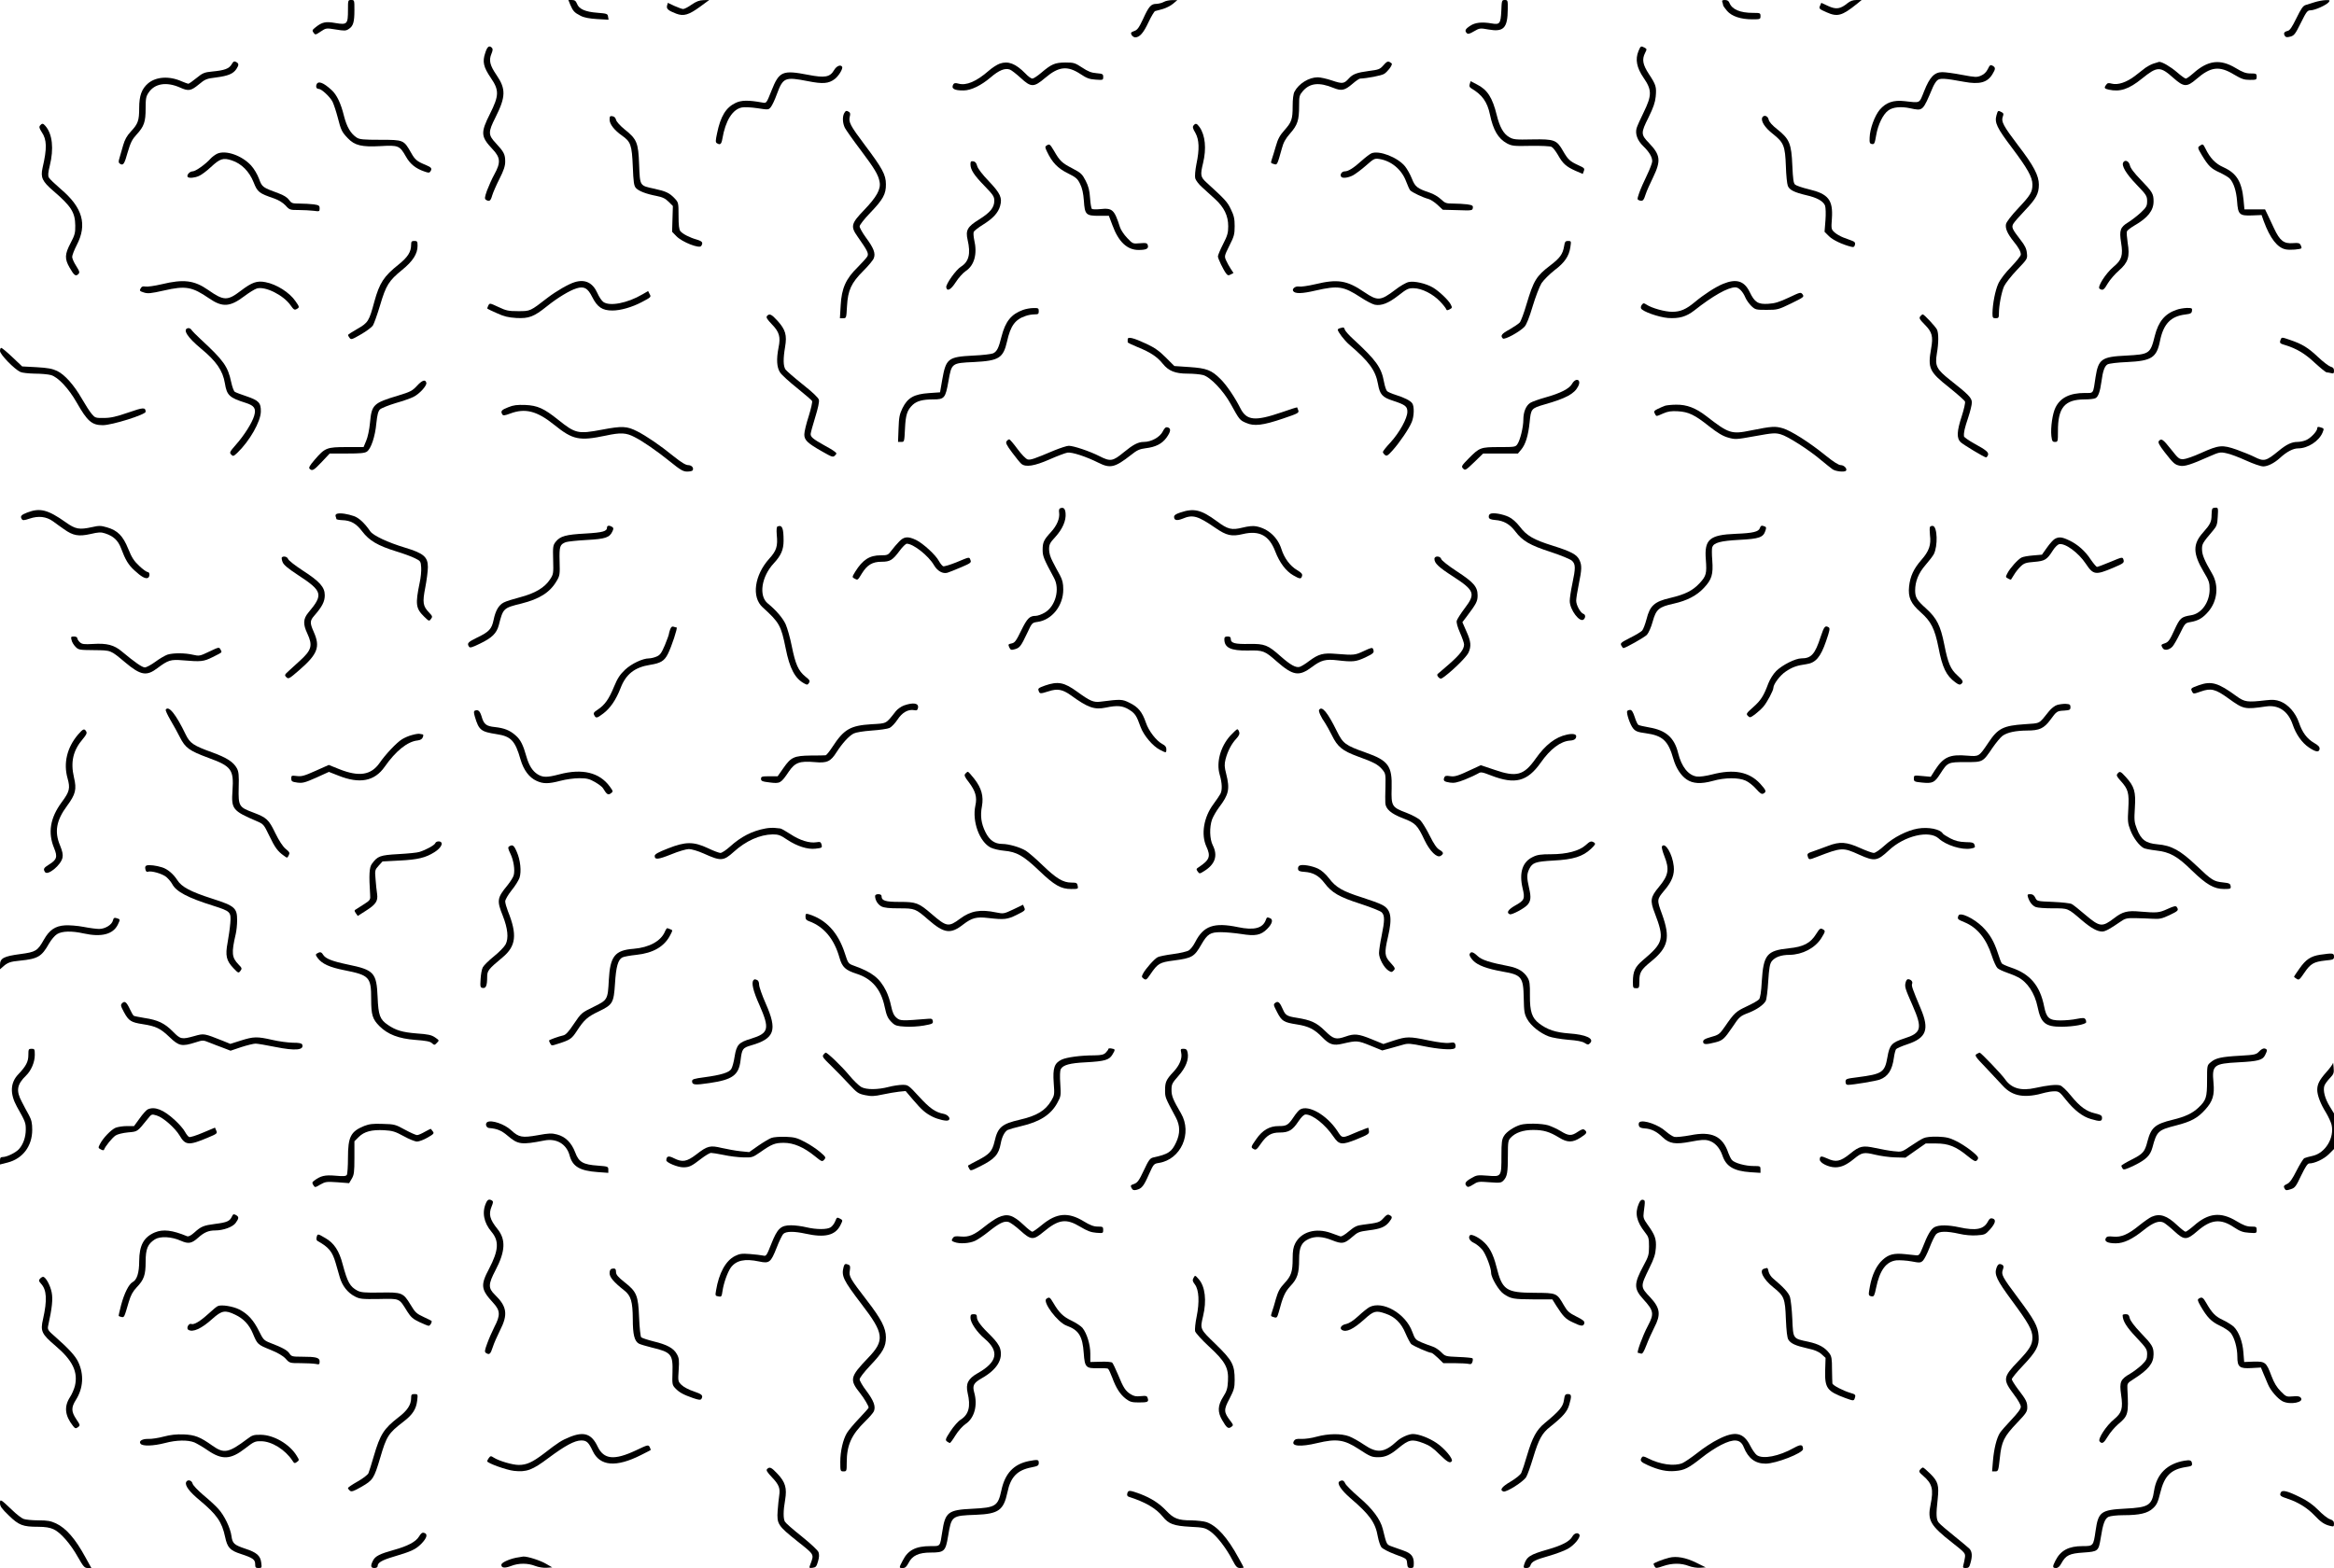 <?xml version="1.0" standalone="no"?>
<!DOCTYPE svg PUBLIC "-//W3C//DTD SVG 20010904//EN"
 "http://www.w3.org/TR/2001/REC-SVG-20010904/DTD/svg10.dtd">
<svg version="1.0" xmlns="http://www.w3.org/2000/svg"
 width="1811pt" height="1217pt" viewBox="0 0 1811 1217"
 preserveAspectRatio="xMidYMid meet">
<g transform="translate(0,1217) scale(0.1,-0.1)"
fill="#000000" stroke="none">
<path d="M2700 12092 c0 -109 -6 -116 -96 -101 -78 14 -105 8 -157 -34 -25
-20 -26 -24 -14 -41 13 -18 15 -18 55 9 42 28 43 28 118 16 66 -11 78 -11 100
4 35 22 44 54 44 146 0 78 0 79 -25 79 -25 0 -25 -1 -25 -78z"/>
<path d="M4425 12133 c21 -49 32 -61 79 -85 28 -15 67 -22 129 -26 l89 -5 -4
24 c-3 22 -8 24 -83 30 -94 7 -143 29 -158 70 -9 22 -18 29 -39 29 l-28 0 15
-37z"/>
<path d="M5366 12134 c-26 -19 -56 -34 -65 -34 -9 0 -39 11 -68 24 l-51 24 -6
-21 c-7 -26 9 -39 71 -63 58 -22 98 -10 188 56 l68 50 -44 -1 c-33 -1 -56 -10
-93 -35z"/>
<path d="M9030 12155 c-14 -8 -39 -14 -57 -15 -42 0 -59 -19 -104 -118 -32
-68 -44 -85 -69 -93 -25 -9 -28 -14 -20 -30 6 -10 19 -19 28 -19 35 0 65 35
103 117 22 46 45 85 52 87 6 2 33 9 59 16 25 7 61 25 80 41 l33 28 -40 0 c-22
0 -51 -6 -65 -14z"/>
<path d="M11649 12085 c-5 -98 -12 -108 -74 -97 -76 13 -128 8 -167 -18 -40
-26 -45 -39 -26 -58 8 -8 22 -5 55 15 43 25 47 26 113 14 117 -21 148 11 149
157 1 69 0 72 -23 72 -23 0 -24 -3 -27 -85z"/>
<path d="M13364 12154 c3 -9 6 -20 6 -24 0 -5 14 -25 31 -45 37 -42 106 -65
196 -65 61 0 63 1 63 25 0 24 -3 25 -57 25 -102 0 -164 27 -184 78 -6 15 -17
22 -35 22 -20 0 -25 -4 -20 -16z"/>
<path d="M14335 12145 c-55 -45 -88 -50 -149 -22 l-54 25 -10 -23 c-10 -21 -7
-25 50 -50 85 -38 120 -29 239 67 l34 28 -40 0 c-28 0 -49 -8 -70 -25z"/>
<path d="M17960 12153 c-25 -8 -56 -18 -70 -22 -19 -5 -35 -27 -71 -101 -35
-71 -51 -96 -69 -100 -27 -6 -34 -19 -21 -39 7 -11 17 -12 43 -5 29 8 38 20
81 107 43 87 51 97 75 97 33 0 122 40 141 63 12 15 10 17 -25 16 -22 -1 -59
-8 -84 -16z"/>
<path d="M3765 11759 c-23 -68 -14 -109 43 -193 66 -96 65 -137 -6 -279 -74
-147 -72 -177 19 -274 63 -66 65 -105 15 -196 -19 -34 -44 -91 -57 -125 -19
-54 -20 -65 -8 -73 26 -16 36 -9 48 34 7 23 32 81 57 130 33 65 44 99 44 133
0 56 -10 75 -71 141 -62 66 -63 86 -4 203 80 159 81 220 8 327 -52 76 -61 114
-40 165 11 26 12 39 4 47 -21 21 -36 11 -52 -40z"/>
<path d="M12713 11773 c-26 -64 -14 -128 40 -207 65 -94 65 -136 1 -267 -26
-52 -50 -107 -55 -123 -13 -45 6 -97 52 -141 47 -46 69 -84 69 -117 0 -13 -19
-62 -41 -108 -23 -47 -50 -108 -60 -137 -17 -51 -17 -52 3 -59 25 -7 32 0 48
51 7 22 33 80 57 129 62 129 57 173 -32 266 -64 66 -64 78 -4 198 38 77 52
119 56 162 7 76 2 92 -52 174 -49 75 -56 115 -30 166 14 27 14 30 -4 40 -29
15 -31 14 -48 -27z"/>
<path d="M1797 11670 c-20 -33 -54 -46 -150 -55 -61 -6 -74 -11 -123 -51 -29
-24 -58 -44 -63 -44 -4 0 -28 9 -52 19 -96 43 -198 36 -260 -16 -49 -42 -69
-95 -69 -190 0 -99 -9 -124 -64 -183 -31 -33 -48 -64 -60 -106 -10 -32 -22
-76 -28 -97 -10 -31 -9 -40 3 -48 25 -16 34 -4 60 90 22 75 35 100 69 137 58
63 70 98 70 202 0 76 3 94 23 123 47 71 138 86 243 40 66 -30 85 -27 146 23
49 41 60 46 136 55 92 12 131 28 156 65 21 32 20 43 -2 55 -15 8 -22 4 -35
-19z"/>
<path d="M10735 11664 c-28 -32 -37 -35 -115 -45 -91 -12 -124 -24 -155 -59
-36 -40 -49 -42 -129 -15 -41 14 -91 25 -111 25 -69 0 -148 -49 -181 -112 -9
-17 -14 -58 -14 -112 0 -102 -8 -124 -65 -188 -34 -38 -50 -67 -65 -121 -12
-40 -25 -85 -31 -101 -10 -33 -11 -31 18 -40 23 -7 24 -5 59 121 12 47 29 77
65 118 57 65 69 102 69 212 0 77 2 84 30 117 55 62 126 69 236 24 64 -26 88
-20 149 32 25 22 52 40 58 40 54 2 164 23 186 36 25 15 61 61 61 78 0 3 -8 10
-18 15 -14 7 -24 2 -47 -25z"/>
<path d="M7757 11676 c-22 -8 -60 -33 -85 -55 -96 -84 -175 -117 -235 -100
-22 6 -33 5 -39 -4 -21 -34 5 -50 79 -49 57 0 136 39 208 100 66 57 113 76
151 62 13 -5 50 -34 84 -65 80 -74 102 -74 189 0 106 90 173 97 275 30 46 -31
69 -40 117 -43 57 -4 59 -4 59 21 0 22 -4 25 -52 29 -40 3 -67 14 -112 44 -55
36 -64 39 -130 39 -81 -1 -107 -12 -187 -80 -29 -25 -60 -45 -69 -45 -9 0 -34
18 -55 41 -75 76 -133 98 -198 75z"/>
<path d="M16708 11676 c-20 -7 -47 -22 -61 -32 -13 -10 -50 -39 -81 -63 -65
-50 -134 -73 -181 -60 -24 7 -33 5 -42 -8 -19 -25 -16 -31 20 -39 87 -19 156
4 257 86 119 96 141 97 244 5 80 -71 104 -73 178 -9 112 97 178 105 293 35 58
-34 77 -41 122 -41 50 0 53 1 53 25 0 23 -4 25 -47 25 -37 0 -61 9 -116 42
-120 72 -215 61 -329 -41 -25 -22 -51 -41 -58 -41 -6 0 -37 22 -69 50 -50 43
-115 81 -138 80 -4 -1 -24 -7 -45 -14z"/>
<path d="M15424 11634 c-12 -24 -29 -41 -53 -51 -32 -14 -46 -13 -147 6 -62
12 -130 21 -153 21 -61 0 -98 -38 -141 -147 -40 -99 -26 -92 -152 -78 -87 10
-144 -10 -193 -67 -39 -47 -76 -147 -78 -216 -2 -40 1 -47 18 -50 19 -3 22 6
33 70 14 81 53 161 93 190 35 27 98 33 169 18 102 -22 98 -25 177 162 9 21 24
45 34 54 21 19 57 17 209 -11 119 -22 180 -6 219 58 26 42 26 53 2 67 -17 9
-22 5 -37 -26z"/>
<path d="M6472 11626 c-32 -55 -71 -62 -200 -37 -201 39 -226 28 -286 -123
-39 -98 -39 -98 -70 -92 -109 20 -164 19 -209 -3 -75 -36 -116 -104 -143 -235
-12 -56 -13 -71 -2 -77 26 -17 36 -8 43 34 24 141 79 229 152 243 20 4 74 1
121 -6 84 -13 85 -13 103 9 10 12 31 56 46 98 49 132 62 138 242 103 116 -23
160 -19 207 16 31 23 67 82 58 96 -12 19 -43 6 -62 -26z"/>
<path d="M11404 11518 c-5 -16 -2 -25 11 -33 86 -51 125 -105 146 -205 25
-120 64 -186 132 -223 39 -20 53 -22 185 -19 80 1 151 -2 161 -8 11 -5 32 -33
49 -62 38 -68 64 -91 135 -123 l58 -25 8 22 c8 21 4 25 -43 46 -65 30 -80 44
-118 110 -49 86 -67 93 -238 90 -131 -3 -148 -1 -180 18 -44 25 -74 79 -96
169 -34 138 -73 199 -155 240 l-48 25 -7 -22z"/>
<path d="M2456 11514 c-7 -19 0 -34 17 -34 22 0 87 -61 107 -99 10 -21 28 -75
40 -121 26 -101 32 -114 79 -163 53 -56 108 -69 253 -61 139 8 149 4 197 -80
32 -58 76 -94 144 -117 33 -12 39 -11 47 1 14 22 8 31 -35 49 -69 28 -85 41
-115 95 -57 100 -58 101 -239 101 -132 0 -161 3 -183 17 -47 31 -77 82 -99
168 -24 98 -56 165 -96 201 -64 59 -105 74 -117 43z"/>
<path d="M6550 11291 c-15 -29 -12 -78 6 -114 10 -18 63 -94 120 -169 111
-148 139 -194 149 -250 11 -56 -23 -117 -120 -218 -101 -105 -107 -127 -51
-206 77 -110 88 -131 76 -154 -7 -12 -41 -50 -76 -85 -91 -89 -124 -163 -131
-295 l-6 -100 25 0 c25 0 25 2 30 93 7 125 33 181 127 275 39 39 76 83 81 98
15 38 -1 79 -61 160 -27 37 -49 76 -49 87 0 11 35 56 83 106 99 103 122 145
121 221 0 74 -28 124 -164 305 -114 152 -127 177 -116 222 5 17 3 29 -6 34
-20 13 -26 11 -38 -10z"/>
<path d="M15491 11275 c-16 -57 3 -97 121 -253 120 -160 158 -227 158 -284 0
-58 -14 -82 -109 -183 -54 -57 -92 -107 -96 -124 -7 -34 11 -75 60 -136 39
-48 55 -78 55 -101 0 -10 -34 -52 -75 -95 -46 -47 -85 -98 -100 -131 -24 -53
-44 -157 -45 -230 0 -34 3 -38 25 -38 22 0 25 4 25 38 0 61 20 164 40 210 11
23 56 81 101 128 81 85 81 85 76 130 -3 34 -16 60 -50 103 -64 83 -70 96 -56
123 7 13 48 60 91 105 87 91 108 130 108 200 0 70 -40 147 -160 303 -116 153
-134 187 -120 224 8 21 6 28 -10 36 -27 14 -28 14 -39 -25z"/>
<path d="M4730 11241 c0 -35 38 -83 97 -124 67 -47 76 -73 83 -239 5 -123 9
-150 24 -167 22 -24 78 -46 161 -62 45 -9 67 -19 93 -45 l33 -33 -3 -100 -3
-100 34 -35 c44 -45 178 -98 192 -75 16 26 9 36 -33 49 -57 16 -111 44 -129
66 -10 12 -14 45 -14 120 0 100 -1 103 -30 134 -40 42 -66 55 -157 75 -116 25
-112 19 -119 188 -6 170 -17 197 -114 274 -33 27 -62 59 -65 73 -4 16 -14 26
-28 28 -19 3 -22 -1 -22 -27z"/>
<path d="M13675 11260 c-16 -26 18 -81 82 -130 84 -67 94 -92 100 -250 2 -69
9 -137 15 -152 12 -32 50 -51 143 -73 84 -19 132 -46 146 -81 5 -16 7 -63 3
-115 l-7 -88 34 -34 c30 -30 104 -65 172 -82 19 -5 25 -2 30 15 4 16 -1 23
-21 31 -15 5 -46 17 -70 26 -23 9 -54 27 -68 40 -25 23 -26 27 -20 106 10 145
-27 192 -179 228 -50 12 -97 28 -106 36 -13 10 -17 42 -22 149 -7 168 -22 205
-115 279 -42 33 -65 59 -69 78 -6 27 -35 38 -48 17z"/>
<path d="M311 11196 c-9 -11 -6 -22 12 -50 41 -60 43 -125 7 -280 -16 -73 -2
-104 83 -177 140 -120 170 -168 171 -270 1 -57 -4 -74 -37 -137 -45 -86 -46
-121 -7 -189 35 -61 47 -70 67 -51 13 13 11 21 -16 64 -17 26 -31 58 -31 70 0
13 16 54 35 91 84 161 46 293 -125 437 -44 38 -85 77 -91 88 -8 15 -6 38 7 91
33 133 21 247 -34 310 -18 21 -26 21 -41 3z"/>
<path d="M9261 11196 c-9 -10 -6 -24 14 -57 30 -54 33 -126 8 -244 -9 -46 -13
-93 -9 -109 4 -15 27 -46 53 -69 25 -23 71 -64 101 -92 70 -64 102 -129 102
-211 0 -51 -6 -73 -40 -139 -22 -43 -40 -86 -40 -95 0 -17 42 -104 64 -133 12
-15 18 -17 36 -7 l21 11 -21 32 c-12 18 -28 47 -36 65 -15 33 -14 36 25 115
36 71 41 88 41 151 0 57 -5 82 -29 131 -27 57 -42 74 -189 208 -47 43 -50 57
-27 152 27 112 17 214 -27 278 -22 30 -31 33 -47 13z"/>
<path d="M8120 11040 c-12 -8 -12 -14 4 -47 40 -84 83 -129 160 -167 66 -33
77 -43 97 -84 16 -32 25 -73 29 -129 7 -109 16 -118 117 -118 l77 0 28 -74
c47 -128 114 -191 202 -191 61 0 80 10 72 37 -5 17 -13 19 -62 15 -54 -5 -55
-4 -98 41 -24 25 -49 62 -56 84 -44 137 -58 150 -154 140 -29 -3 -57 -2 -63 1
-6 4 -12 42 -15 85 -4 59 -12 91 -34 134 -27 52 -36 61 -103 96 -81 42 -97 57
-142 135 -33 55 -35 57 -59 42z"/>
<path d="M17067 11037 c-16 -11 -15 -17 18 -72 51 -84 71 -104 140 -135 33
-16 68 -36 77 -47 30 -33 50 -96 56 -175 7 -103 18 -114 117 -110 l73 3 17
-48 c49 -133 106 -207 172 -219 34 -6 110 0 120 9 2 3 0 14 -6 25 -8 16 -18
18 -58 15 -72 -6 -103 18 -148 114 -20 43 -44 94 -53 113 l-17 35 -80 0 -80 0
-7 75 c-14 141 -54 205 -154 251 -64 28 -105 71 -142 147 -18 36 -21 37 -45
19z"/>
<path d="M1685 10977 c-16 -8 -39 -25 -50 -37 -39 -44 -117 -100 -141 -100
-23 0 -49 -31 -37 -44 11 -10 52 -7 86 8 18 7 60 38 93 69 72 67 96 74 163 52
75 -25 135 -85 169 -170 30 -76 41 -85 161 -126 34 -12 67 -33 87 -54 30 -34
35 -35 101 -35 39 0 91 -3 117 -6 44 -6 46 -6 46 18 0 22 -5 26 -46 32 -26 3
-75 6 -109 6 -56 0 -63 2 -83 29 -13 19 -43 37 -79 50 -127 47 -129 48 -153
113 -13 35 -39 79 -62 104 -72 78 -197 121 -263 91z"/>
<path d="M10641 10980 c-13 -6 -46 -31 -75 -57 -63 -57 -104 -83 -132 -83 -22
0 -39 -24 -28 -41 9 -15 53 -10 92 10 20 11 66 45 101 76 61 54 67 57 104 51
93 -15 173 -82 207 -173 12 -32 26 -63 32 -70 12 -15 101 -57 141 -67 16 -4
47 -24 70 -45 l42 -39 115 -3 c111 -4 115 -3 118 17 3 18 -4 22 -44 28 -26 3
-74 6 -107 6 -56 0 -64 3 -97 34 -19 18 -57 41 -85 50 -98 33 -115 46 -140
110 -13 33 -37 75 -53 95 -57 70 -201 126 -261 101z"/>
<path d="M7530 10895 c0 -42 28 -85 109 -168 67 -69 76 -83 76 -115 0 -53 -32
-92 -119 -146 -90 -56 -105 -83 -88 -158 25 -107 10 -169 -52 -208 -38 -23
-118 -136 -114 -160 7 -35 36 -19 74 40 21 33 56 72 77 86 67 44 92 133 66
243 -5 24 -7 51 -4 60 3 9 36 35 75 59 75 47 115 90 130 143 18 63 3 97 -86
191 -52 54 -87 100 -92 120 -6 23 -15 34 -30 36 -18 3 -22 -2 -22 -23z"/>
<path d="M16475 10910 c-16 -25 22 -89 102 -172 77 -80 83 -89 83 -129 0 -37
-5 -47 -48 -88 -27 -25 -71 -59 -98 -76 -63 -38 -71 -63 -56 -158 16 -98 6
-134 -58 -187 -62 -52 -129 -158 -109 -171 25 -16 34 -10 64 42 17 28 55 72
86 99 72 63 86 107 68 216 -6 40 -9 80 -6 88 3 8 30 29 59 46 103 59 148 116
148 187 0 59 -9 74 -100 168 -51 53 -80 91 -84 113 -8 32 -37 45 -51 22z"/>
<path d="M3190 10270 c0 -55 -26 -96 -97 -153 -114 -91 -148 -142 -188 -287
-41 -153 -49 -165 -131 -212 -41 -23 -74 -45 -74 -48 0 -3 6 -14 13 -23 11
-15 19 -12 88 28 42 24 83 55 92 68 9 14 34 84 56 157 46 156 68 191 171 275
83 67 120 125 120 187 0 34 -3 38 -25 38 -21 0 -25 -5 -25 -30z"/>
<path d="M12136 10258 c-10 -60 -32 -91 -107 -148 -109 -83 -129 -117 -184
-300 -20 -69 -44 -133 -53 -143 -9 -10 -45 -34 -79 -54 -63 -34 -73 -49 -52
-70 13 -13 130 51 168 91 15 16 38 73 63 158 22 73 53 154 69 180 17 25 62 70
100 100 79 59 114 110 124 181 7 45 6 47 -18 47 -21 0 -25 -6 -31 -42z"/>
<path d="M1255 9964 c-55 -13 -112 -21 -127 -18 -20 4 -29 0 -37 -15 -10 -17
-7 -21 25 -31 30 -10 53 -8 155 15 170 39 219 30 352 -61 103 -71 162 -67 274
18 37 28 80 54 96 59 66 19 207 -52 262 -131 23 -33 30 -38 46 -29 24 13 24
16 -8 61 -46 68 -148 132 -233 148 -66 13 -105 -1 -192 -67 -103 -79 -132 -78
-252 6 -109 76 -191 86 -361 45z"/>
<path d="M4459 9980 c-47 -14 -142 -69 -209 -120 -137 -106 -134 -105 -229
-105 -76 0 -94 4 -153 32 -67 31 -68 32 -79 12 -6 -12 -9 -22 -7 -25 2 -2 35
-18 74 -35 54 -25 87 -33 150 -37 98 -5 136 9 238 91 82 66 177 123 229 139
59 18 87 3 122 -67 40 -79 78 -105 157 -105 62 0 151 25 227 65 74 39 75 40
61 64 l-11 22 -45 -26 c-116 -68 -252 -94 -302 -59 -13 9 -34 40 -47 70 -36
80 -95 109 -176 84z"/>
<path d="M10205 9964 c-55 -13 -112 -21 -126 -18 -27 5 -56 -17 -45 -35 14
-22 68 -21 174 4 176 40 216 34 350 -53 42 -28 91 -53 109 -57 51 -10 106 11
184 72 65 51 77 57 119 56 63 -1 149 -45 204 -103 24 -25 45 -52 47 -59 4 -11
9 -11 27 -2 21 11 21 14 8 39 -18 34 -90 102 -137 130 -54 32 -145 53 -189 43
-20 -4 -68 -32 -105 -61 -113 -86 -136 -87 -238 -18 -136 93 -208 104 -382 62z"/>
<path d="M13370 9967 c-59 -24 -148 -82 -219 -141 -68 -57 -113 -76 -176 -76
-56 0 -158 28 -200 56 -20 13 -24 13 -35 -1 -7 -8 -10 -21 -7 -28 9 -24 137
-69 209 -75 87 -6 142 10 204 58 143 113 261 180 319 180 26 0 58 -32 78 -80
8 -19 29 -48 46 -65 31 -29 36 -30 119 -30 84 0 91 2 190 50 98 48 102 51 89
70 -15 19 -17 18 -108 -25 -75 -35 -107 -45 -159 -48 -79 -5 -105 11 -144 92
-42 86 -103 105 -206 63z"/>
<path d="M7936 9764 c-90 -33 -135 -89 -165 -206 -22 -88 -34 -114 -64 -130
-12 -6 -84 -15 -159 -18 -192 -10 -208 -23 -237 -187 l-17 -98 -86 -6 c-116
-8 -165 -36 -205 -116 -24 -49 -28 -73 -31 -160 l-4 -103 25 0 c24 0 24 1 29
103 5 108 17 144 60 185 33 30 78 42 159 42 87 0 95 10 118 140 25 142 24 142
198 150 194 10 227 30 257 160 27 122 63 171 145 198 19 7 49 12 67 12 30 0
34 3 34 25 0 23 -4 25 -42 24 -24 0 -61 -7 -82 -15z"/>
<path d="M16886 9765 c-89 -31 -138 -91 -166 -200 -35 -142 -41 -145 -225
-155 -188 -9 -213 -27 -235 -166 -20 -135 -13 -124 -83 -124 -116 0 -189 -36
-227 -111 -24 -46 -40 -157 -33 -223 5 -40 9 -46 28 -46 22 0 23 3 23 83 -1
183 52 246 205 247 38 0 77 4 87 10 21 11 35 52 45 125 11 85 25 124 48 137
12 7 79 15 152 18 190 9 229 34 255 165 27 131 83 190 195 204 42 5 51 10 53
29 3 20 -1 22 -40 22 -24 -1 -61 -7 -82 -15z"/>
<path d="M5951 9717 c-8 -11 1 -25 39 -65 57 -59 68 -97 51 -179 -18 -92 -14
-155 12 -194 12 -19 72 -73 132 -121 59 -48 112 -93 116 -100 4 -7 -8 -60 -26
-118 -19 -58 -34 -121 -34 -141 -1 -44 23 -68 138 -133 77 -44 85 -47 100 -31
15 15 14 17 -4 31 -11 9 -49 32 -85 51 -80 45 -100 61 -100 84 0 9 16 68 35
129 22 71 33 121 29 137 -4 16 -48 58 -125 119 -65 52 -125 104 -134 116 -18
27 -19 83 -3 177 15 90 3 132 -58 200 -48 53 -64 60 -83 38z"/>
<path d="M14900 9715 c-11 -14 -6 -23 34 -64 58 -58 67 -92 50 -186 -27 -154
-15 -180 142 -304 63 -51 118 -99 121 -108 3 -9 -8 -59 -25 -112 -39 -118 -41
-173 -9 -203 23 -21 184 -118 197 -118 5 0 11 8 15 17 8 22 -12 39 -111 93
-41 23 -74 47 -75 53 -3 30 5 64 32 144 16 48 29 101 29 119 0 36 -27 63 -168
174 -106 84 -119 110 -104 203 15 85 15 162 1 190 -13 24 -99 117 -110 117 -4
0 -12 -7 -19 -15z"/>
<path d="M1458 9623 c-43 -10 -3 -72 101 -158 120 -99 170 -172 186 -270 15
-93 35 -112 159 -151 70 -22 85 -44 68 -102 -16 -54 -78 -152 -141 -223 -49
-56 -52 -62 -37 -77 14 -15 18 -14 47 13 96 92 182 243 183 321 1 68 -16 86
-113 119 -42 14 -82 29 -89 34 -8 5 -20 38 -28 75 -26 123 -58 168 -240 336
-32 30 -64 62 -69 71 -6 9 -18 14 -27 12z"/>
<path d="M10398 9623 c-10 -2 -18 -8 -18 -12 0 -16 51 -82 87 -114 156 -133
206 -201 225 -307 14 -81 34 -104 116 -130 97 -32 112 -44 112 -86 0 -51 -61
-161 -131 -238 -33 -35 -59 -68 -59 -74 0 -5 7 -16 16 -23 14 -11 22 -6 60 36
56 63 127 168 148 219 19 45 21 124 3 147 -15 20 -58 42 -127 64 -30 9 -61 23
-67 29 -7 6 -18 38 -24 71 -21 114 -59 167 -241 335 -32 29 -60 61 -63 71 -7
20 -8 20 -37 12z"/>
<path d="M8750 9536 c0 -9 0 -19 0 -22 -1 -4 35 -21 79 -39 97 -39 151 -75
193 -128 45 -56 96 -77 193 -77 44 0 98 -5 120 -11 56 -15 158 -122 214 -224
68 -123 70 -126 119 -147 62 -28 131 -20 289 34 112 38 123 43 117 62 -4 12
-8 22 -9 24 -1 2 -55 -15 -120 -38 -208 -71 -272 -65 -321 32 -43 85 -107 180
-154 226 -70 70 -108 84 -240 93 -63 4 -116 8 -118 8 -1 1 -32 31 -67 67 -50
50 -85 75 -149 105 -103 48 -146 58 -146 35z"/>
<path d="M17696 9534 c-10 -27 -7 -30 37 -43 86 -26 153 -66 229 -138 44 -40
84 -73 91 -73 7 0 22 -3 35 -6 18 -5 22 -2 22 19 0 18 -7 26 -26 31 -14 4 -59
38 -98 75 -76 72 -123 101 -215 132 -66 23 -67 23 -75 3z"/>
<path d="M0 9446 c0 -27 112 -142 158 -163 15 -7 65 -12 112 -13 47 0 103 -5
125 -11 55 -15 138 -104 200 -213 83 -146 118 -176 203 -176 71 0 332 82 332
104 -1 36 -17 35 -135 -6 -93 -32 -136 -42 -188 -42 -65 -1 -70 1 -95 31 -15
17 -49 70 -76 117 -62 108 -133 188 -193 217 -36 17 -71 24 -159 29 l-112 6
-76 72 c-42 40 -81 72 -86 72 -6 0 -10 -11 -10 -24z"/>
<path d="M3235 9175 c-35 -38 -52 -47 -145 -75 -193 -58 -206 -70 -219 -210
-5 -55 -18 -115 -30 -142 l-20 -48 -132 0 c-154 0 -167 -5 -248 -99 -38 -44
-47 -61 -39 -69 20 -20 32 -14 95 53 l61 65 134 0 c103 0 138 3 155 15 32 22
64 118 73 219 7 66 14 94 28 108 10 10 65 32 121 49 56 16 120 38 140 49 46
23 103 86 99 108 -6 30 -32 22 -73 -23z"/>
<path d="M12198 9191 c-21 -38 -90 -73 -208 -106 -50 -14 -103 -33 -117 -42
-33 -22 -53 -71 -53 -131 0 -56 -24 -157 -46 -189 -14 -22 -21 -23 -140 -23
-146 0 -154 -3 -239 -89 -56 -57 -58 -62 -42 -78 15 -16 21 -13 86 50 l69 67
135 0 135 0 25 30 c34 40 55 108 66 214 10 104 13 107 116 137 165 47 231 82
260 140 28 53 -17 72 -47 20z"/>
<path d="M3943 9009 c-52 -20 -61 -31 -45 -56 6 -10 20 -8 60 7 116 44 208 21
342 -87 145 -117 195 -127 400 -84 116 25 158 23 223 -11 64 -32 174 -108 278
-192 79 -64 100 -76 131 -76 20 0 39 4 42 9 12 19 -7 41 -34 41 -19 0 -54 21
-115 70 -103 84 -211 157 -280 192 -80 41 -117 43 -275 13 -186 -35 -205 -30
-339 77 -110 88 -160 111 -256 115 -63 2 -91 -1 -132 -18z"/>
<path d="M12920 9021 c-14 -5 -40 -16 -58 -25 -28 -14 -31 -20 -22 -36 13 -24
8 -24 65 1 37 16 62 20 114 17 83 -5 130 -27 244 -118 64 -50 105 -75 145 -86
56 -16 61 -16 210 11 137 25 157 26 199 14 53 -14 220 -121 314 -201 35 -29
75 -61 89 -71 24 -16 90 -23 103 -11 13 14 -14 44 -40 44 -17 0 -56 25 -117
74 -128 104 -269 193 -333 212 -60 17 -83 16 -248 -17 -151 -31 -171 -24 -345
111 -83 64 -152 90 -233 89 -34 0 -73 -4 -87 -8z"/>
<path d="M9022 8821 c-22 -44 -89 -81 -147 -81 -44 0 -83 -21 -155 -80 -86
-71 -104 -74 -190 -30 -75 38 -200 80 -237 80 -15 0 -66 -17 -113 -36 -156
-66 -183 -75 -206 -70 -14 4 -47 38 -79 81 -30 41 -59 75 -64 75 -5 0 -14 -6
-20 -14 -10 -12 -2 -29 42 -88 30 -40 62 -80 72 -88 33 -28 102 -17 218 34 59
26 122 50 140 53 35 5 143 -30 239 -78 93 -47 129 -38 254 60 46 37 66 46 113
52 77 9 127 34 162 82 34 47 37 73 9 80 -14 4 -24 -4 -38 -32z"/>
<path d="M17980 8846 c0 -23 -51 -77 -87 -92 -18 -8 -48 -14 -68 -14 -43 0
-85 -20 -144 -69 -99 -81 -114 -85 -189 -47 -26 13 -87 38 -137 56 -112 39
-137 37 -277 -26 -57 -26 -118 -47 -137 -48 -32 -1 -40 6 -95 76 -63 79 -75
88 -95 65 -8 -11 2 -31 46 -88 68 -87 78 -96 119 -104 33 -7 85 9 224 71 80
35 87 37 136 26 28 -5 96 -31 151 -56 57 -26 115 -46 134 -46 35 0 86 26 129
65 53 49 103 75 142 75 75 0 161 56 189 122 13 32 13 33 -18 42 -17 5 -23 3
-23 -8z"/>
<path d="M8224 8224 c-6 -2 -9 -18 -6 -33 6 -45 -17 -100 -63 -150 -56 -61
-65 -80 -65 -139 0 -49 9 -71 88 -217 48 -87 12 -221 -72 -270 -24 -14 -55
-25 -70 -25 -47 0 -66 -19 -113 -115 -39 -80 -49 -94 -74 -99 -26 -5 -28 -8
-18 -30 10 -21 15 -23 43 -15 39 11 48 24 96 125 37 80 38 81 80 87 112 15
200 126 200 251 0 49 -6 74 -26 112 -15 27 -40 73 -55 103 -19 35 -29 69 -29
97 0 38 6 51 49 97 56 62 84 127 79 183 -3 38 -17 50 -44 38z"/>
<path d="M17167 8223 c-4 -3 -7 -26 -7 -50 0 -53 -10 -73 -66 -136 -81 -90
-79 -163 4 -304 42 -70 47 -84 47 -138 -1 -101 -63 -187 -143 -200 -79 -13
-87 -21 -131 -116 -34 -75 -46 -92 -71 -101 -33 -11 -34 -12 -20 -37 12 -23
51 -17 77 11 10 11 36 56 58 101 39 80 41 82 82 89 59 10 95 31 137 80 72 83
84 204 30 296 -59 101 -77 144 -78 186 -1 44 3 51 86 149 28 33 33 47 36 108
4 63 3 69 -15 69 -11 0 -23 -3 -26 -7z"/>
<path d="M211 8192 c-47 -18 -56 -29 -42 -51 7 -11 17 -11 61 4 69 23 129 16
181 -21 22 -16 60 -44 85 -61 71 -51 114 -58 205 -38 64 15 82 16 115 5 64
-21 100 -54 123 -115 34 -91 57 -129 104 -172 53 -49 84 -66 103 -59 18 7 18
46 0 46 -8 0 -38 21 -66 48 -40 37 -58 65 -85 132 -41 101 -82 143 -165 167
-48 14 -62 14 -115 2 -100 -22 -129 -17 -206 38 -139 98 -199 113 -298 75z"/>
<path d="M9158 8192 c-34 -11 -48 -21 -48 -34 0 -27 22 -31 65 -14 80 34 118
23 255 -71 87 -60 126 -69 214 -48 128 30 204 -11 251 -135 33 -86 82 -152
139 -185 52 -30 62 -31 69 -5 4 15 -5 25 -38 45 -54 31 -100 93 -122 163 -29
92 -104 160 -196 177 -23 5 -62 1 -106 -10 -85 -21 -114 -14 -201 51 -120 88
-176 102 -282 66z"/>
<path d="M2617 8183 c-11 -3 -16 -10 -13 -20 3 -8 6 -18 6 -21 0 -4 20 -8 43
-9 69 -2 110 -25 158 -88 54 -71 120 -110 262 -154 56 -17 122 -41 147 -54 43
-21 45 -24 48 -71 2 -27 -3 -81 -12 -120 -34 -165 -30 -198 34 -261 39 -38 40
-38 54 -19 13 17 12 22 -14 49 -49 51 -53 78 -30 196 11 57 20 128 20 158 0
78 -33 107 -176 150 -136 41 -248 94 -271 127 -44 64 -87 104 -126 118 -49 17
-105 26 -130 19z"/>
<path d="M11562 8181 c-8 -4 -12 -16 -10 -26 2 -12 15 -18 50 -21 66 -5 113
-32 156 -89 55 -73 113 -107 274 -159 79 -26 152 -56 165 -68 29 -27 29 -56 3
-179 -11 -52 -20 -112 -20 -133 0 -69 79 -173 109 -143 15 15 14 37 -4 43 -23
9 -55 68 -55 102 0 16 9 74 20 127 24 117 25 147 5 189 -20 42 -63 65 -205
110 -151 47 -204 78 -257 148 -28 36 -59 63 -86 76 -49 23 -126 36 -145 23z"/>
<path d="M4710 8076 c0 -30 -32 -39 -168 -47 -151 -8 -196 -20 -231 -65 -20
-26 -22 -37 -19 -139 3 -107 2 -113 -25 -153 -41 -63 -116 -107 -230 -137 -54
-14 -112 -32 -128 -41 -39 -20 -64 -62 -79 -135 -15 -72 -35 -93 -129 -138
-71 -35 -79 -44 -62 -70 7 -11 23 -7 84 23 94 45 130 80 147 143 34 133 35
134 177 169 139 35 220 86 271 173 26 43 27 52 24 155 -3 116 2 130 48 148 14
5 87 13 162 17 147 8 178 19 200 67 10 20 9 27 -3 35 -21 13 -39 11 -39 -5z"/>
<path d="M6033 8084 c-7 -3 -9 -24 -6 -64 9 -91 -2 -124 -59 -187 -114 -127
-138 -297 -51 -376 131 -119 143 -141 179 -318 31 -158 73 -236 145 -274 22
-12 26 -11 36 5 10 15 6 22 -28 49 -54 44 -77 95 -105 234 -13 66 -35 143 -48
172 -22 48 -75 110 -138 161 -73 58 -50 209 46 312 56 60 76 106 76 175 0 100
-11 125 -47 111z"/>
<path d="M13655 8071 c-9 -28 -54 -39 -185 -44 -206 -8 -247 -43 -234 -202 8
-105 3 -126 -48 -181 -54 -58 -111 -87 -229 -115 -122 -28 -157 -60 -183 -164
-10 -38 -25 -78 -34 -89 -9 -10 -52 -36 -95 -57 -70 -36 -76 -41 -67 -59 6
-11 13 -20 16 -20 17 0 163 83 183 103 13 15 33 59 45 104 26 94 48 113 163
138 103 23 178 62 234 122 61 65 73 104 65 213 -4 48 -4 95 0 104 13 34 63 48
209 56 156 8 186 19 203 70 8 23 7 30 -5 34 -24 10 -31 7 -38 -13z"/>
<path d="M14975 8080 c-3 -6 -3 -34 0 -63 10 -76 -7 -125 -66 -192 -61 -70
-87 -127 -96 -206 -9 -86 13 -133 91 -202 80 -71 108 -127 137 -272 30 -157
60 -219 131 -271 24 -18 35 -21 45 -13 20 17 16 26 -29 67 -53 48 -73 93 -102
240 -29 146 -58 204 -141 279 -72 65 -84 85 -85 139 0 71 26 136 80 198 28 32
57 70 65 85 32 63 28 212 -7 219 -9 2 -19 -2 -23 -8z"/>
<path d="M6977 7967 c-18 -18 -45 -50 -60 -70 -26 -35 -31 -37 -83 -37 -87 0
-140 -34 -198 -127 -25 -41 -25 -43 -7 -53 27 -14 25 -16 59 40 41 66 82 90
152 90 66 0 86 12 141 86 22 30 47 54 55 54 50 0 167 -92 210 -165 27 -47 69
-71 106 -60 13 4 60 23 105 42 75 32 81 37 73 56 -10 26 -3 27 -111 -18 -48
-19 -93 -33 -101 -30 -7 3 -22 21 -33 41 -25 47 -122 136 -177 163 -63 30 -94
27 -131 -12z"/>
<path d="M15943 7987 c-12 -7 -39 -37 -60 -67 l-39 -55 -69 -6 c-39 -3 -79
-10 -91 -17 -28 -15 -89 -83 -108 -121 -15 -29 -15 -31 5 -41 11 -7 22 -10 23
-8 1 2 12 19 24 38 11 19 34 48 51 64 26 25 41 30 105 35 83 7 99 17 144 88
15 24 37 46 48 49 46 12 151 -65 208 -151 58 -87 75 -90 210 -33 85 36 90 40
82 66 -7 20 -10 19 -101 -19 -51 -21 -98 -39 -104 -39 -5 0 -26 25 -47 55 -44
68 -103 120 -169 151 -56 27 -80 29 -112 11z"/>
<path d="M2187 7844 c-3 -3 -1 -19 5 -35 8 -22 39 -49 123 -104 188 -123 195
-150 78 -289 -41 -49 -43 -90 -8 -164 43 -93 33 -128 -60 -212 -22 -20 -58
-53 -80 -73 -38 -34 -39 -37 -23 -53 16 -16 22 -13 100 55 143 124 164 180
113 295 -32 72 -31 88 4 128 61 70 81 109 81 158 0 63 -39 107 -174 194 -58
38 -108 77 -111 88 -6 17 -35 25 -48 12z"/>
<path d="M11130 7832 c0 -33 32 -64 144 -136 168 -109 177 -134 91 -247 -31
-41 -58 -84 -62 -97 -3 -15 6 -49 26 -94 17 -39 31 -79 31 -90 0 -37 -31 -77
-112 -149 -46 -39 -87 -76 -93 -80 -6 -6 -3 -15 7 -26 16 -15 19 -14 50 9 74
57 166 149 182 182 23 50 20 87 -16 166 l-31 71 32 42 c77 102 86 120 86 166
0 67 -31 102 -163 188 -64 42 -116 83 -119 94 -7 25 -53 27 -53 1z"/>
<path d="M5200 7285 c-5 -14 -10 -31 -10 -36 0 -6 -14 -44 -31 -86 -27 -63
-37 -77 -65 -89 -18 -8 -45 -14 -58 -14 -49 0 -136 -41 -186 -88 -39 -37 -58
-65 -85 -130 -40 -98 -72 -143 -126 -179 -32 -21 -37 -28 -28 -44 13 -26 21
-24 71 14 54 41 98 106 133 196 41 108 109 162 230 181 81 13 110 30 137 84
29 57 78 206 68 206 -5 0 -15 3 -24 6 -11 4 -19 -2 -26 -21z"/>
<path d="M14127 7228 c-44 -136 -73 -168 -150 -168 -46 0 -149 -52 -195 -98
-23 -23 -48 -63 -61 -96 -36 -97 -58 -132 -118 -185 -53 -47 -56 -52 -41 -67
15 -16 19 -15 56 12 21 16 51 43 65 60 29 34 77 125 77 145 0 29 53 99 96 127
52 35 87 47 159 57 73 10 111 54 154 179 28 81 32 100 20 107 -27 17 -35 8
-62 -73z"/>
<path d="M555 7203 c3 -16 17 -39 31 -53 23 -24 30 -25 144 -26 134 -2 125 2
240 -94 121 -102 167 -110 251 -46 84 63 103 69 198 61 141 -12 161 -10 231
25 79 40 74 34 61 59 -11 20 -13 19 -87 -16 -73 -35 -78 -36 -126 -25 -63 15
-155 15 -199 1 -19 -7 -61 -31 -93 -55 -33 -24 -70 -44 -82 -44 -21 0 -77 39
-179 124 -59 50 -116 65 -223 58 -70 -4 -85 -2 -102 13 -11 10 -20 24 -20 32
0 7 -11 13 -26 13 -23 0 -25 -3 -19 -27z"/>
<path d="M9500 7209 c0 -66 49 -90 182 -88 120 3 131 -2 226 -86 126 -110 172
-117 273 -41 69 52 105 62 197 51 120 -14 143 -11 215 22 67 32 72 38 61 66
-5 13 -17 10 -72 -16 -69 -32 -74 -33 -213 -22 -103 9 -138 -1 -212 -56 -28
-22 -62 -42 -73 -45 -30 -8 -71 15 -146 81 -101 90 -125 99 -246 97 -109 -2
-142 6 -142 38 0 15 -7 20 -25 20 -19 0 -25 -5 -25 -21z"/>
<path d="M8108 6849 c-50 -18 -56 -23 -49 -40 8 -25 12 -25 79 -4 67 22 107
14 169 -30 135 -98 184 -115 273 -97 90 19 131 15 181 -16 47 -30 57 -45 89
-134 24 -66 95 -150 151 -178 48 -25 49 -25 49 5 0 17 -9 29 -29 39 -48 25
-108 102 -130 168 -28 82 -60 121 -126 153 -58 29 -69 29 -226 9 -54 -7 -81 5
-179 76 -103 75 -150 84 -252 49z"/>
<path d="M17062 6852 c-64 -23 -66 -25 -53 -50 10 -19 11 -19 68 1 79 28 113
19 213 -53 119 -86 126 -87 293 -63 98 14 172 -37 207 -142 25 -74 71 -140
126 -177 52 -35 78 -39 82 -12 2 16 -8 28 -41 47 -57 33 -93 82 -119 159 -26
76 -83 140 -144 164 -35 13 -58 15 -112 9 -146 -17 -165 -14 -229 32 -142 104
-194 119 -291 85z"/>
<path d="M7015 6695 c-22 -8 -51 -28 -65 -46 -78 -99 -67 -93 -187 -100 -165
-10 -215 -39 -304 -176 -23 -35 -46 -64 -53 -65 -6 -1 -58 -2 -116 -2 -129 -2
-152 -12 -212 -98 l-44 -63 -64 0 c-58 0 -65 -2 -65 -20 0 -17 9 -21 68 -28
80 -10 86 -7 148 85 48 70 84 83 200 73 96 -9 124 4 170 77 45 70 96 126 133
145 18 9 73 18 140 23 61 4 123 13 138 20 15 7 43 36 62 65 37 56 83 82 131
73 18 -4 24 0 28 18 7 37 -36 44 -108 19z"/>
<path d="M15963 6699 c-18 -5 -47 -27 -65 -50 -82 -102 -63 -91 -189 -100
-165 -11 -207 -32 -280 -142 -75 -111 -72 -109 -164 -102 -136 12 -185 -10
-251 -112 l-33 -52 -66 6 c-64 6 -65 6 -65 -19 0 -24 4 -26 65 -32 80 -8 96 0
139 67 58 91 61 92 196 92 137 0 134 -2 211 112 27 39 61 80 77 92 38 27 101
40 190 41 96 0 131 16 181 83 49 67 51 69 109 72 42 3 47 6 47 27 0 19 -5 23
-35 25 -19 1 -49 -3 -67 -8z"/>
<path d="M1286 6662 c-3 -5 13 -40 35 -78 23 -38 56 -99 75 -136 42 -83 73
-105 221 -160 179 -65 198 -91 187 -254 -10 -143 0 -157 187 -237 54 -23 56
-26 98 -113 44 -92 66 -122 113 -155 27 -20 27 -20 38 2 10 19 8 25 -23 50
-22 18 -51 62 -81 123 -51 106 -67 120 -172 160 -110 41 -115 49 -112 192 3
98 0 125 -14 151 -27 49 -78 82 -193 124 -144 52 -171 70 -204 138 -76 158
-133 228 -155 193z"/>
<path d="M10235 6660 c-6 -10 15 -57 47 -102 10 -15 34 -58 53 -96 43 -88 81
-119 197 -162 128 -46 161 -64 193 -102 26 -31 27 -36 25 -132 -2 -56 -2 -113
-1 -128 2 -47 45 -84 137 -119 97 -37 112 -52 168 -171 41 -85 96 -139 124
-121 26 16 24 28 -8 47 -22 12 -44 45 -76 109 -25 51 -58 104 -72 119 -15 16
-61 41 -110 60 -112 42 -118 51 -114 190 5 173 -25 215 -201 277 -158 56 -176
69 -224 166 -72 146 -116 200 -138 165z"/>
<path d="M3684 6654 c-9 -4 -8 -16 1 -48 31 -103 46 -115 168 -134 112 -17
144 -50 186 -197 24 -82 67 -140 125 -166 52 -24 93 -23 185 1 41 11 106 20
145 20 60 0 79 -5 123 -30 29 -17 57 -38 62 -48 29 -48 39 -55 60 -40 20 15
20 15 -8 54 -80 109 -213 141 -391 94 -95 -25 -127 -25 -168 0 -40 25 -68 69
-88 140 -25 89 -45 129 -83 162 -45 40 -88 57 -161 65 -68 7 -86 21 -104 85
-13 41 -27 53 -52 42z"/>
<path d="M12626 6651 c-9 -14 23 -109 47 -136 18 -21 36 -28 97 -36 131 -18
174 -58 214 -199 20 -70 58 -129 102 -159 49 -34 113 -37 204 -12 95 27 200
27 255 2 23 -10 59 -39 81 -64 32 -36 43 -43 57 -36 25 14 22 24 -25 76 -86
93 -205 116 -374 72 -47 -12 -95 -19 -118 -16 -66 9 -119 76 -145 182 -29 119
-94 177 -224 199 -41 7 -79 16 -85 20 -6 4 -19 31 -28 61 -13 39 -23 55 -35
55 -10 0 -20 -4 -23 -9z"/>
<path d="M605 6468 c-85 -100 -114 -221 -81 -338 22 -78 16 -104 -45 -186 -90
-122 -109 -237 -59 -357 28 -68 21 -90 -41 -128 -40 -25 -45 -34 -30 -57 20
-32 126 55 136 112 5 23 -1 50 -19 94 -45 106 -29 195 54 307 67 91 76 128 54
221 -28 121 -7 210 70 300 26 31 32 44 25 57 -15 25 -24 21 -64 -25z"/>
<path d="M9546 6460 c-77 -86 -110 -208 -82 -303 19 -65 21 -120 5 -149 -6
-12 -31 -48 -55 -81 -74 -100 -96 -233 -54 -326 36 -78 26 -105 -58 -161 -21
-13 -21 -17 -9 -34 14 -19 15 -19 50 3 86 53 108 120 67 201 -24 48 -27 139
-5 201 9 23 33 65 54 93 76 100 85 142 55 261 -14 53 -14 73 -5 111 16 63 47
122 83 160 22 24 28 38 23 53 -3 12 -10 21 -15 21 -4 0 -29 -23 -54 -50z"/>
<path d="M3200 6466 c-26 -6 -62 -22 -81 -34 -40 -24 -129 -118 -174 -184 -66
-94 -158 -109 -312 -48 l-82 33 -103 -46 c-87 -39 -109 -45 -145 -40 -41 5
-43 4 -43 -19 0 -22 5 -26 47 -32 41 -5 58 -1 146 38 l99 45 74 -29 c165 -66
280 -44 359 69 86 123 177 196 255 204 23 3 36 11 41 26 5 11 4 21 -1 21 -4 0
-14 2 -22 4 -7 3 -33 -1 -58 -8z"/>
<path d="M12157 6468 c-88 -19 -166 -79 -242 -187 -91 -129 -148 -145 -318
-86 l-107 36 -56 -26 c-123 -58 -145 -65 -183 -59 -30 5 -39 3 -45 -11 -9 -25
-1 -32 44 -39 32 -5 57 0 118 24 42 17 87 38 100 46 21 14 30 13 102 -15 186
-72 281 -47 385 100 74 106 154 166 227 171 33 2 48 13 48 34 0 17 -29 22 -73
12z"/>
<path d="M7490 6165 c-10 -12 -6 -24 28 -67 51 -68 65 -115 50 -181 -26 -123
32 -282 120 -326 21 -10 67 -21 104 -24 97 -9 148 -38 268 -152 122 -117 172
-145 252 -145 54 0 55 1 50 25 -4 22 -9 25 -49 25 -64 0 -116 31 -223 134 -52
51 -111 101 -130 113 -46 28 -134 53 -184 53 -58 0 -99 29 -130 92 -33 67 -41
127 -27 200 14 78 -3 141 -59 213 -23 30 -46 55 -50 55 -4 0 -13 -7 -20 -15z"/>
<path d="M16430 6165 c-10 -12 -6 -22 25 -56 59 -65 66 -93 59 -217 -6 -95 -4
-113 16 -165 23 -60 67 -119 103 -139 11 -6 54 -14 96 -19 108 -12 165 -44
279 -156 113 -109 171 -143 250 -143 50 0 53 2 50 23 -3 19 -11 23 -58 28 -74
8 -87 16 -207 130 -125 119 -194 157 -303 166 -91 8 -128 36 -160 121 -20 51
-21 69 -15 164 8 123 -4 164 -70 237 -41 45 -47 48 -65 26z"/>
<path d="M5940 5740 c-104 -19 -191 -64 -276 -141 -30 -27 -63 -49 -74 -49
-10 0 -54 16 -97 37 -112 52 -173 52 -310 -2 -77 -30 -103 -45 -103 -58 0 -31
25 -29 128 12 55 23 117 41 137 41 21 0 71 -15 114 -34 135 -61 154 -60 235
13 94 85 201 133 301 135 44 0 60 -5 114 -42 76 -50 157 -76 218 -69 52 6 54
7 47 34 -5 18 -11 21 -39 16 -53 -9 -130 15 -202 63 -37 24 -72 44 -79 44 -6
0 -24 2 -40 4 -16 2 -49 1 -74 -4z"/>
<path d="M14880 5739 c-82 -14 -190 -69 -259 -133 -34 -31 -70 -56 -82 -56
-12 0 -58 17 -103 37 -108 49 -160 53 -251 18 -38 -14 -91 -34 -118 -43 -40
-13 -46 -19 -41 -36 9 -31 9 -31 71 -7 194 75 202 75 330 17 118 -53 139 -50
229 34 121 114 314 159 387 92 56 -52 181 -91 249 -78 32 6 36 9 29 28 -6 18
-16 21 -72 22 -47 2 -77 9 -116 29 -28 15 -54 31 -58 37 -21 35 -112 53 -195
39z"/>
<path d="M3377 5625 c-6 -15 -71 -51 -122 -67 -16 -6 -90 -13 -163 -17 -143
-8 -162 -15 -206 -75 -21 -27 -24 -86 -14 -241 3 -37 0 -42 -43 -70 -25 -16
-54 -35 -64 -41 -17 -9 -17 -12 -4 -32 l15 -21 61 39 c79 50 97 76 89 132 -4
24 -9 75 -12 114 -6 69 -5 73 24 105 l30 33 133 7 c141 7 202 22 270 65 40 25
64 58 54 74 -9 15 -42 12 -48 -5z"/>
<path d="M12303 5610 c-49 -44 -146 -70 -266 -70 -81 0 -109 -4 -143 -21 -81
-38 -108 -122 -80 -242 20 -83 15 -95 -59 -136 -54 -31 -69 -56 -40 -67 16 -6
112 45 137 73 26 30 29 59 13 128 -19 83 -19 109 0 149 25 51 48 59 190 67
153 8 226 31 289 90 34 32 38 40 26 49 -23 15 -32 12 -67 -20z"/>
<path d="M3951 5601 c-11 -7 -10 -17 9 -56 25 -51 37 -128 26 -168 -3 -14 -25
-49 -49 -79 -80 -97 -83 -118 -36 -235 39 -99 47 -175 22 -223 -10 -19 -51
-61 -91 -93 -40 -32 -79 -71 -86 -85 -8 -15 -15 -56 -17 -92 -4 -60 -2 -65 17
-68 25 -4 34 19 34 86 0 48 10 60 119 151 105 87 116 176 42 359 -11 29 -21
63 -21 76 0 13 22 51 49 85 28 34 55 78 62 98 16 49 7 138 -21 201 -22 52 -33
59 -59 43z"/>
<path d="M12895 5600 c-3 -6 5 -39 19 -74 41 -103 33 -150 -43 -241 -65 -78
-69 -105 -32 -200 77 -202 70 -231 -92 -368 -61 -52 -77 -86 -77 -169 0 -45 2
-48 25 -48 23 0 25 3 25 53 0 70 13 91 93 156 132 108 149 183 83 366 -41 112
-41 113 19 185 58 68 79 123 72 187 -10 96 -68 192 -92 153z"/>
<path d="M1139 5453 c-11 -3 -15 -12 -11 -29 3 -16 9 -23 19 -20 25 10 113
-15 144 -41 16 -14 36 -38 45 -54 30 -59 121 -107 319 -169 134 -43 139 -47
132 -135 -3 -38 -13 -107 -21 -151 -19 -101 -10 -140 45 -198 38 -40 40 -40
54 -22 14 18 13 23 -14 50 -53 55 -56 89 -22 236 6 25 11 73 11 107 0 96 -18
112 -193 168 -168 54 -238 91 -271 144 -31 48 -76 86 -118 99 -44 14 -99 21
-119 15z"/>
<path d="M10082 5451 c-8 -4 -12 -17 -10 -27 2 -14 14 -19 51 -21 67 -5 111
-30 155 -88 56 -74 113 -107 278 -160 80 -26 155 -56 165 -66 24 -24 24 -62
-1 -184 -11 -53 -20 -113 -20 -133 0 -41 38 -112 73 -135 22 -14 26 -14 40 0
15 15 13 20 -23 60 -47 50 -50 74 -20 203 35 151 23 213 -48 248 -20 11 -89
36 -152 56 -152 48 -204 78 -257 148 -28 36 -59 63 -86 76 -49 23 -126 36
-145 23z"/>
<path d="M6790 5216 c0 -32 21 -66 49 -81 22 -11 60 -15 138 -15 122 0 127 -2
228 -90 121 -105 171 -112 269 -35 67 51 102 61 194 50 124 -14 147 -12 220
24 65 32 69 36 60 56 l-10 23 -75 -36 c-74 -35 -77 -35 -132 -24 -124 26 -199
13 -281 -48 -90 -67 -105 -64 -220 35 -102 88 -121 95 -249 95 -113 0 -141 9
-141 46 0 8 -10 14 -25 14 -15 0 -25 -6 -25 -14z"/>
<path d="M15735 5208 c12 -39 35 -68 61 -78 14 -6 74 -10 132 -10 121 0 114 3
226 -93 72 -61 119 -87 158 -87 23 0 61 21 139 75 39 27 49 30 118 29 42 -1
103 -3 136 -5 52 -3 70 1 128 28 69 33 73 38 58 62 -8 12 -20 10 -73 -14 -66
-30 -81 -31 -214 -20 -95 9 -135 -1 -198 -50 -96 -73 -112 -71 -227 26 -45 39
-92 76 -103 82 -12 7 -77 14 -146 17 -124 5 -125 5 -138 33 -9 19 -21 27 -38
27 -22 0 -24 -3 -19 -22z"/>
<path d="M6250 5055 c0 -19 7 -28 28 -35 115 -42 195 -138 236 -284 21 -73 46
-96 133 -124 119 -38 189 -121 217 -255 16 -74 25 -93 61 -127 21 -20 39 -25
97 -28 39 -3 104 1 145 8 66 12 74 15 71 34 -2 17 -9 21 -33 19 -210 -17 -220
-17 -249 8 -21 18 -31 41 -42 92 -7 37 -25 90 -39 117 -50 99 -108 144 -247
194 -47 17 -47 18 -73 98 -52 161 -146 262 -282 303 -20 5 -23 3 -23 -20z"/>
<path d="M15196 5063 c-10 -26 -7 -29 47 -51 99 -41 169 -127 212 -260 14 -44
34 -87 44 -96 9 -9 42 -24 73 -35 30 -10 68 -26 85 -35 74 -38 131 -124 153
-231 26 -127 61 -155 190 -154 91 1 181 18 187 34 1 6 -1 16 -6 24 -8 12 -19
12 -67 3 -31 -7 -88 -12 -126 -12 -88 0 -109 18 -127 108 -32 162 -109 253
-256 302 -35 12 -68 26 -73 33 -5 7 -19 43 -31 82 -29 88 -61 144 -118 201
-68 67 -176 118 -187 87z"/>
<path d="M876 5025 c-8 -33 -61 -65 -107 -65 -20 0 -74 7 -120 16 -46 9 -112
14 -145 12 -76 -5 -121 -36 -164 -112 -49 -87 -63 -95 -183 -111 -127 -17
-157 -32 -157 -83 l0 -35 23 20 c35 32 57 40 132 47 139 14 168 31 225 132 17
30 45 63 63 74 39 24 113 26 207 5 137 -30 227 -7 264 68 20 42 20 42 -10 51
-17 5 -23 2 -28 -19z"/>
<path d="M9821 5028 c-24 -63 -91 -80 -215 -54 -187 39 -268 10 -332 -116 -13
-26 -35 -55 -49 -64 -13 -9 -69 -22 -123 -29 -54 -7 -108 -18 -119 -24 -26
-13 -93 -89 -113 -126 -13 -25 -13 -28 4 -41 18 -12 22 -10 52 34 57 84 72 93
181 107 144 19 160 29 215 125 47 81 69 95 151 95 40 0 110 -7 157 -14 111
-18 153 -10 202 39 40 40 49 74 22 84 -23 9 -24 8 -33 -16z"/>
<path d="M5160 4941 c-31 -75 -122 -125 -244 -135 -145 -11 -182 -58 -192
-241 -8 -154 -9 -156 -119 -210 -92 -45 -95 -47 -151 -130 -41 -62 -64 -87
-83 -91 -37 -8 -111 -35 -111 -40 0 -3 4 -14 10 -24 9 -17 12 -17 57 -2 96 30
109 39 148 99 58 89 83 111 171 153 109 53 116 65 126 217 8 129 23 184 57
202 11 6 60 15 109 20 131 14 217 64 263 154 19 36 19 38 2 44 -10 3 -21 8
-24 9 -4 2 -12 -9 -19 -25z"/>
<path d="M14092 4921 c-44 -71 -98 -100 -212 -111 -171 -18 -197 -50 -210
-257 -4 -80 -12 -128 -21 -139 -8 -10 -51 -34 -96 -55 -83 -39 -96 -50 -170
-158 -42 -60 -46 -63 -118 -83 -38 -11 -50 -19 -50 -33 0 -23 22 -24 95 -5 56
14 70 27 130 115 57 85 60 88 130 115 63 25 114 61 131 92 6 11 15 79 19 151
7 104 12 135 27 156 25 32 72 50 139 50 100 2 196 52 245 128 34 55 35 59 10
72 -16 9 -23 3 -49 -38z"/>
<path d="M2460 4770 c-13 -8 -12 -13 6 -37 33 -44 93 -71 205 -93 196 -39 209
-53 209 -225 0 -122 10 -155 65 -210 65 -64 148 -96 277 -106 82 -6 115 -12
129 -25 19 -17 21 -17 39 2 19 19 19 19 -14 42 -28 19 -54 25 -143 31 -111 9
-161 24 -223 66 -63 43 -74 75 -80 215 -8 191 -27 212 -232 254 -123 26 -171
45 -191 76 -13 22 -24 24 -47 10z"/>
<path d="M11403 4764 c-3 -9 7 -28 28 -50 36 -37 107 -63 229 -85 146 -25 160
-42 163 -205 2 -106 5 -124 27 -164 29 -52 99 -108 167 -134 26 -10 94 -21
150 -26 69 -5 111 -13 129 -25 23 -15 28 -15 41 -2 36 36 -30 67 -161 76 -107
8 -170 29 -234 78 -55 42 -72 92 -71 216 1 88 -2 112 -18 139 -26 45 -74 75
-141 88 -155 30 -216 50 -247 80 -35 33 -53 38 -62 14z"/>
<path d="M18003 4760 c-72 -11 -111 -36 -160 -106 -23 -32 -42 -61 -43 -64 0
-3 9 -11 20 -17 18 -12 23 -7 60 47 48 71 73 85 163 95 62 6 67 8 67 31 0 27
-10 28 -107 14z"/>
<path d="M5847 4563 c-19 -18 -3 -86 45 -192 82 -187 74 -220 -65 -263 -95
-28 -112 -47 -127 -139 -6 -41 -18 -84 -26 -96 -17 -28 -82 -47 -208 -64 -82
-11 -96 -15 -96 -31 0 -29 21 -31 135 -14 179 26 227 61 241 175 11 90 16 98
81 117 184 53 207 117 114 326 -28 64 -51 129 -51 146 0 18 -6 32 -16 36 -19
7 -19 7 -27 -1z"/>
<path d="M14786 4544 c-8 -32 -5 -44 55 -180 77 -176 68 -212 -66 -254 -96
-31 -114 -50 -130 -145 -21 -119 -40 -131 -232 -156 -88 -11 -93 -13 -93 -35
0 -17 6 -24 20 -24 37 0 218 30 246 41 64 24 96 74 109 169 4 30 12 60 17 67
5 6 45 24 88 38 147 49 172 114 104 275 -67 160 -74 179 -67 196 6 16 -11 34
-33 34 -7 0 -15 -12 -18 -26z"/>
<path d="M948 4384 c-14 -14 -12 -21 14 -70 37 -68 55 -79 146 -93 102 -16
136 -32 208 -101 72 -69 95 -74 199 -41 59 19 61 19 110 -1 28 -11 76 -30 107
-41 l57 -22 83 28 c47 15 96 27 111 27 15 0 84 -12 154 -26 155 -31 224 -25
208 19 -5 10 -24 14 -73 14 -37 1 -109 10 -159 22 -119 27 -145 26 -244 -5
l-82 -26 -56 23 c-149 59 -147 59 -222 38 -100 -28 -108 -26 -168 35 -63 64
-117 90 -220 105 -41 7 -78 14 -83 17 -5 3 -18 25 -29 49 -27 58 -41 69 -61
49z"/>
<path d="M9896 4387 c-17 -12 -16 -16 14 -74 36 -69 51 -78 153 -94 90 -14
136 -37 196 -99 56 -58 87 -68 161 -50 108 25 115 24 212 -15 l93 -38 60 16
c33 9 79 22 103 29 37 11 58 9 160 -12 112 -23 217 -31 239 -17 6 4 9 16 6 28
-5 18 -11 20 -47 15 -26 -4 -83 3 -161 19 -149 31 -170 31 -270 -1 l-81 -27
-93 38 c-101 41 -132 44 -200 20 -75 -26 -94 -21 -160 44 -65 64 -108 84 -222
102 -71 11 -85 19 -104 63 -24 56 -38 69 -59 53z"/>
<path d="M8600 4029 c0 -5 -9 -18 -20 -29 -16 -16 -34 -20 -87 -21 -109 0
-216 -15 -255 -33 -57 -27 -70 -65 -62 -180 7 -90 6 -97 -19 -139 -45 -76
-111 -117 -242 -147 -143 -33 -173 -59 -198 -169 -18 -76 -38 -99 -131 -147
-39 -20 -72 -38 -74 -40 -2 -1 1 -12 8 -23 10 -21 12 -20 88 18 111 56 141 90
157 176 9 51 30 92 54 105 11 5 58 19 106 30 143 33 230 89 279 180 28 51 29
57 23 147 -4 60 -3 102 4 115 17 32 69 47 195 53 146 8 180 18 205 59 24 40
24 43 -6 48 -14 3 -25 1 -25 -3z"/>
<path d="M17530 4010 c-24 -25 -31 -27 -150 -34 -145 -8 -189 -18 -227 -51
-28 -23 -28 -25 -28 -142 0 -131 -7 -153 -67 -210 -47 -44 -101 -70 -200 -94
-136 -33 -167 -60 -195 -166 -21 -83 -34 -98 -123 -143 -44 -22 -80 -44 -80
-48 0 -4 5 -14 10 -22 7 -12 22 -8 91 25 91 45 123 76 140 138 34 127 43 136
184 172 117 30 167 57 227 124 57 63 72 112 63 207 -13 137 1 149 195 159 151
8 186 17 205 55 19 37 19 47 -3 52 -10 3 -27 -6 -42 -22z"/>
<path d="M220 3981 c0 -51 -18 -86 -78 -149 -63 -66 -66 -151 -11 -251 66
-117 69 -125 69 -178 0 -59 -20 -115 -53 -152 -26 -28 -92 -60 -124 -61 -19 0
-23 -6 -23 -29 l0 -29 59 15 c117 30 191 127 191 254 0 52 -5 76 -26 115 -15
27 -40 73 -55 103 -46 86 -38 134 34 204 39 38 67 103 67 160 0 44 -2 47 -25
47 -23 0 -25 -3 -25 -49z"/>
<path d="M9165 4000 c10 -44 -12 -98 -60 -149 -57 -61 -65 -80 -65 -144 0 -55
1 -56 84 -211 33 -63 34 -123 2 -192 -35 -75 -60 -92 -179 -118 -24 -6 -35
-21 -72 -100 -37 -79 -49 -95 -75 -105 -28 -9 -30 -13 -20 -32 9 -16 17 -19
38 -14 41 10 56 28 96 119 37 82 39 84 78 90 171 27 261 230 172 384 -63 108
-74 136 -74 183 0 44 5 53 54 109 57 64 82 128 71 181 -5 23 -12 29 -32 29
-22 0 -24 -3 -18 -30z"/>
<path d="M6389 3984 c-11 -14 -3 -25 62 -88 41 -40 103 -104 139 -143 60 -65
70 -72 123 -83 49 -10 70 -9 135 5 42 9 100 19 128 22 l51 5 57 -67 c67 -79
97 -105 151 -132 44 -22 110 -37 124 -28 21 12 -2 43 -37 50 -64 12 -108 43
-192 135 -81 88 -84 90 -127 90 -25 0 -73 -7 -107 -16 -84 -22 -173 -23 -213
-1 -18 10 -62 52 -97 95 -55 66 -165 172 -179 172 -3 0 -10 -7 -18 -16z"/>
<path d="M15337 3989 c-17 -10 -10 -21 70 -104 48 -51 109 -116 134 -143 76
-83 172 -98 329 -52 19 5 51 10 72 10 33 0 41 -6 88 -66 65 -81 128 -130 193
-149 71 -21 87 -20 87 8 0 19 -8 24 -52 35 -70 16 -119 52 -190 139 -34 42
-70 76 -84 79 -31 8 -96 1 -192 -20 -111 -25 -185 -3 -234 67 -24 36 -188 207
-197 207 -3 0 -14 -5 -24 -11z"/>
<path d="M18102 3919 c-1 -8 -24 -40 -52 -71 -53 -60 -70 -93 -70 -137 0 -41
25 -108 67 -175 19 -32 39 -75 44 -95 24 -101 -48 -220 -146 -242 -27 -6 -57
-14 -65 -18 -8 -4 -35 -47 -60 -96 -32 -64 -53 -94 -72 -103 -30 -14 -32 -19
-19 -41 7 -11 15 -11 45 -1 33 10 41 21 81 106 33 68 50 94 63 94 42 0 114 34
152 72 l40 40 0 138 0 138 -34 56 c-37 61 -52 121 -41 158 4 13 23 39 42 59
31 33 34 40 30 85 -2 27 -4 42 -5 33z"/>
<path d="M1145 3559 c-11 -6 -39 -37 -62 -70 l-43 -59 -55 0 c-31 0 -70 -6
-88 -13 -35 -15 -97 -79 -121 -126 -15 -29 -15 -31 6 -42 15 -8 23 -9 26 -1 8
24 63 92 89 109 15 10 56 20 97 24 75 7 69 2 152 105 30 38 31 38 70 26 49
-14 143 -97 178 -156 44 -76 72 -78 218 -16 72 30 76 33 66 55 l-10 23 -93
-39 c-51 -22 -99 -37 -107 -34 -8 3 -22 21 -33 41 -10 20 -46 61 -79 91 -88
81 -157 108 -211 82z"/>
<path d="M10088 3559 c-10 -5 -32 -31 -49 -57 -44 -65 -55 -72 -118 -72 -71 0
-126 -32 -174 -102 -43 -61 -43 -64 -18 -77 15 -9 24 -2 54 42 46 66 81 87
147 87 69 0 99 18 143 84 25 37 44 56 58 56 54 0 152 -78 215 -171 45 -66 65
-68 182 -21 86 35 97 42 94 63 -1 12 -4 24 -5 26 -2 1 -39 -13 -83 -31 -126
-54 -117 -55 -159 9 -81 121 -222 202 -287 164z"/>
<path d="M3781 3461 c-19 -12 -9 -44 14 -46 62 -5 96 -19 144 -60 80 -68 105
-72 284 -37 95 19 173 -27 197 -117 23 -85 79 -118 217 -128 l83 -6 0 25 c0
24 -3 25 -80 31 -116 8 -149 27 -177 103 -29 76 -76 122 -141 139 -42 11 -63
10 -150 -6 -120 -21 -146 -17 -206 39 -52 48 -153 82 -185 63z"/>
<path d="M12722 3461 c-6 -3 -9 -16 -6 -26 4 -15 15 -21 46 -23 50 -3 93 -24
139 -69 53 -50 97 -57 218 -34 78 15 108 17 137 9 49 -13 88 -56 109 -117 28
-84 88 -120 217 -129 l78 -5 0 27 c0 25 -2 26 -53 26 -65 0 -148 23 -169 47
-8 10 -20 34 -27 53 -44 132 -129 172 -294 139 -54 -10 -111 -16 -125 -13 -15
4 -45 24 -68 44 -53 49 -171 91 -202 71z"/>
<path d="M2826 3431 c-105 -43 -126 -84 -126 -248 0 -65 -4 -124 -9 -132 -7
-10 -26 -12 -89 -6 -82 7 -114 -1 -165 -39 -16 -12 -16 -17 -6 -34 13 -20 13
-20 54 4 39 22 48 24 133 18 l91 -7 20 34 c18 30 21 50 21 163 l0 128 33 33
c43 43 102 58 198 53 65 -4 85 -10 151 -46 41 -23 88 -42 104 -42 16 0 53 14
82 31 47 27 52 32 41 47 -8 9 -14 19 -15 20 -2 2 -22 -8 -47 -22 -24 -14 -51
-26 -61 -26 -9 0 -52 19 -94 42 -73 40 -81 43 -172 45 -76 3 -105 -1 -144 -16z"/>
<path d="M11798 3440 c-50 -15 -109 -54 -128 -86 -17 -27 -20 -50 -20 -153 0
-165 0 -165 -106 -156 -79 6 -87 5 -129 -20 -46 -26 -54 -42 -34 -62 9 -9 21
-5 49 13 35 23 43 25 127 18 84 -6 91 -5 110 15 28 30 33 62 33 195 0 101 2
115 21 135 37 40 97 61 175 61 81 0 127 -14 201 -59 64 -40 105 -40 166 -1 50
32 55 41 33 60 -12 9 -22 6 -53 -14 -49 -34 -72 -33 -133 5 -28 17 -72 37 -97
45 -50 15 -171 17 -215 4z"/>
<path d="M5985 3338 c-16 -6 -62 -33 -101 -60 l-71 -50 -69 7 c-38 4 -102 16
-143 25 -91 22 -112 17 -198 -50 -75 -57 -108 -63 -175 -29 -41 21 -57 16 -58
-17 0 -17 88 -54 131 -54 48 0 65 9 140 67 31 24 65 44 75 45 11 0 55 -7 99
-16 44 -10 112 -18 152 -19 69 -2 73 0 130 39 91 64 116 74 185 74 76 0 155
-34 240 -103 54 -44 57 -45 73 -28 15 18 13 21 -32 60 -26 22 -79 58 -118 78
-61 32 -80 37 -150 40 -44 1 -93 -2 -110 -9z"/>
<path d="M14925 3336 c-17 -7 -62 -35 -100 -61 -68 -46 -70 -47 -130 -40 -33
3 -98 15 -144 25 -97 21 -122 16 -195 -44 -77 -62 -111 -69 -181 -36 -44 20
-55 18 -55 -10 0 -26 68 -60 120 -60 47 0 87 18 146 66 61 50 77 53 163 32 42
-10 112 -20 156 -21 l80 -2 78 55 79 55 81 0 c96 0 155 -24 246 -99 43 -35 58
-43 68 -34 8 6 13 17 11 24 -5 21 -101 94 -168 127 -54 27 -78 32 -145 35 -52
1 -91 -3 -110 -12z"/>
<path d="M3772 2835 c-34 -73 -19 -154 42 -226 60 -71 55 -144 -19 -286 -68
-128 -64 -161 32 -265 55 -60 57 -95 9 -187 -18 -36 -44 -95 -56 -129 -20 -54
-21 -65 -9 -73 26 -17 35 -9 52 44 9 29 35 88 57 132 63 123 54 185 -41 277
-52 51 -51 81 6 190 76 145 81 237 16 318 -62 77 -71 116 -46 177 12 29 13 38
3 45 -22 13 -34 9 -46 -17z"/>
<path d="M12715 2826 c-31 -73 -17 -137 49 -221 28 -35 31 -46 31 -110 0 -63
-4 -77 -42 -147 -76 -141 -77 -180 -3 -261 83 -91 86 -113 36 -208 -41 -77
-89 -209 -77 -209 5 0 16 -3 24 -6 11 -4 22 14 42 66 15 40 43 101 61 137 52
99 46 150 -29 231 -81 86 -80 84 -9 231 36 72 47 107 50 155 5 70 -7 102 -64
181 -32 45 -35 55 -30 95 12 92 12 94 -7 98 -12 2 -22 -7 -32 -32z"/>
<path d="M1799 2727 c-16 -35 -39 -45 -128 -56 -91 -12 -110 -19 -164 -68 -26
-23 -44 -32 -55 -28 -116 48 -186 56 -250 30 -87 -37 -121 -100 -122 -223 0
-90 -17 -145 -51 -163 -29 -15 -65 -87 -89 -177 -12 -46 -21 -85 -19 -86 2 -2
13 -6 23 -8 20 -3 20 -4 55 117 16 53 31 81 61 113 57 59 70 96 70 199 0 100
16 138 72 174 42 26 130 21 201 -11 59 -26 84 -22 136 25 45 40 79 55 130 55
64 0 138 27 160 59 26 36 26 47 1 61 -17 9 -22 7 -31 -13z"/>
<path d="M10735 2716 c-31 -34 -38 -36 -163 -52 -43 -5 -62 -14 -105 -50 -30
-26 -58 -43 -67 -40 -8 3 -42 15 -75 27 -117 41 -229 8 -275 -81 -15 -29 -20
-59 -20 -117 0 -104 -11 -136 -64 -193 -35 -37 -49 -63 -66 -121 -11 -41 -25
-87 -31 -103 -10 -33 -11 -31 18 -40 19 -6 23 -2 34 36 34 128 49 160 92 207
54 57 67 98 67 206 0 94 18 132 73 158 50 24 109 21 183 -9 78 -31 95 -28 157
26 42 37 52 41 128 51 91 11 127 26 158 65 26 33 26 41 3 53 -14 8 -24 3 -47
-23z"/>
<path d="M7745 2721 c-22 -10 -69 -42 -104 -70 -83 -67 -123 -84 -187 -78 -42
4 -52 2 -62 -14 -11 -17 -9 -21 13 -29 41 -16 116 -11 160 9 22 10 69 42 105
71 81 65 120 85 154 76 14 -3 56 -33 92 -66 84 -76 102 -77 181 -11 118 98
175 106 286 39 52 -31 82 -43 123 -46 53 -4 54 -4 54 22 0 24 -3 26 -42 26
-31 0 -59 10 -111 42 -119 72 -209 64 -321 -28 -36 -30 -70 -54 -76 -54 -6 0
-35 22 -63 49 -88 83 -130 95 -202 62z"/>
<path d="M16695 2726 c-16 -7 -59 -37 -95 -66 -87 -71 -140 -94 -202 -88 -40
4 -51 2 -59 -13 -13 -25 16 -39 78 -39 62 0 129 32 218 104 74 59 119 75 155
56 12 -7 49 -36 81 -66 77 -71 96 -71 179 1 105 91 180 99 283 30 47 -31 70
-40 118 -43 58 -4 59 -4 59 22 0 24 -3 26 -43 26 -33 0 -60 10 -113 42 -123
75 -220 64 -332 -36 -29 -25 -58 -46 -64 -46 -6 0 -35 23 -64 50 -80 76 -135
94 -199 66z"/>
<path d="M6480 2690 c-7 -17 -22 -37 -34 -45 -26 -19 -112 -19 -191 0 -33 8
-86 15 -117 15 -80 0 -106 -24 -154 -146 -36 -91 -39 -95 -63 -89 -15 3 -60 9
-102 12 -64 5 -81 2 -117 -16 -71 -36 -124 -132 -146 -267 -7 -39 -6 -42 18
-46 23 -5 26 -2 32 41 9 63 39 146 64 182 42 57 108 72 221 48 78 -17 90 -7
134 104 20 52 44 102 54 111 22 20 84 20 171 1 149 -33 230 -14 270 64 20 40
20 40 1 51 -27 14 -27 14 -41 -20z"/>
<path d="M15425 2690 c-32 -62 -93 -74 -225 -45 -84 18 -154 19 -189 1 -29
-15 -55 -60 -94 -161 -21 -52 -27 -60 -48 -58 -13 2 -52 6 -86 9 -86 9 -128
-1 -175 -44 -48 -43 -82 -115 -99 -206 -13 -71 -13 -72 15 -78 16 -2 21 7 33
66 28 137 78 205 158 214 26 2 78 -1 116 -8 63 -12 71 -12 89 5 11 10 34 56
52 102 17 45 40 92 50 103 23 25 81 26 180 4 42 -10 97 -15 136 -12 62 4 67 6
104 47 42 48 48 76 18 84 -15 4 -24 -2 -35 -23z"/>
<path d="M2457 2568 c-4 -13 -1 -25 6 -29 89 -50 115 -82 141 -170 8 -30 23
-79 32 -111 19 -67 61 -121 117 -150 38 -20 55 -22 188 -20 165 3 154 8 219
-97 28 -44 45 -59 94 -82 34 -16 66 -29 72 -29 10 0 24 21 24 36 0 2 -28 17
-62 32 -56 26 -67 36 -102 95 -58 95 -67 98 -238 95 -118 -2 -148 1 -175 15
-58 31 -77 66 -114 204 -27 105 -67 165 -133 203 -61 36 -62 36 -69 8z"/>
<path d="M11406 2583 c-16 -17 -3 -44 29 -59 20 -9 49 -33 66 -53 28 -34 69
-141 69 -180 0 -38 60 -139 98 -164 56 -38 75 -41 232 -42 l145 0 31 -50 c54
-84 72 -103 129 -129 64 -31 81 -32 88 -7 4 16 -8 26 -62 53 -56 28 -70 41
-97 88 -55 95 -54 95 -228 96 -221 1 -250 21 -295 203 -25 99 -56 157 -108
200 -38 32 -87 54 -97 44z"/>
<path d="M6546 2338 c-19 -72 -4 -102 139 -290 175 -228 182 -281 50 -418
-141 -147 -145 -169 -60 -275 30 -38 65 -97 65 -110 0 -4 -33 -41 -73 -83 -40
-42 -83 -93 -95 -113 -31 -51 -52 -142 -52 -226 0 -71 1 -73 25 -73 24 0 25 2
25 68 0 136 36 216 145 322 31 30 61 65 66 77 15 38 -2 82 -57 156 -30 39 -54
80 -54 91 0 12 34 56 81 106 100 105 123 147 123 220 0 72 -35 141 -146 285
-133 173 -142 188 -134 234 5 30 2 40 -10 45 -25 10 -31 7 -38 -16z"/>
<path d="M15491 2329 c-18 -52 2 -94 120 -254 128 -173 159 -228 159 -285 0
-57 -21 -92 -111 -186 -118 -123 -120 -141 -33 -257 31 -40 54 -81 54 -95 0
-17 -23 -48 -73 -101 -40 -42 -80 -88 -89 -102 -26 -41 -46 -123 -54 -214 l-7
-85 24 0 c24 0 25 4 36 103 13 129 32 167 134 274 69 72 79 87 79 118 0 44 -9
61 -72 143 -26 35 -48 70 -48 77 0 8 38 55 84 103 107 113 130 156 124 233 -5
75 -32 124 -162 298 -121 162 -130 179 -115 218 7 20 6 28 -3 35 -24 14 -36 8
-47 -23z"/>
<path d="M4748 2323 c-12 -3 -18 -14 -18 -35 0 -31 32 -69 113 -133 53 -41 66
-87 67 -223 0 -121 13 -172 48 -191 12 -6 56 -19 100 -30 151 -36 164 -52 160
-193 -3 -91 -2 -98 22 -123 30 -32 63 -50 138 -76 44 -15 57 -16 64 -7 16 27
6 37 -59 59 -38 12 -80 35 -95 50 -27 27 -28 29 -22 116 5 75 3 93 -14 123
-25 46 -76 74 -181 99 -47 12 -90 26 -96 32 -5 5 -13 74 -16 152 -7 173 -18
201 -114 276 -48 38 -65 58 -65 76 0 27 -7 33 -32 28z"/>
<path d="M13688 2323 c-42 -11 -7 -82 72 -145 84 -67 91 -85 97 -245 4 -93 10
-145 19 -160 19 -31 55 -47 147 -68 56 -12 88 -25 110 -45 l32 -29 -3 -95 c-4
-140 14 -164 157 -217 67 -24 66 -24 75 7 5 18 0 23 -36 33 -60 18 -138 59
-140 74 -1 6 -2 56 -3 109 0 82 -3 101 -21 125 -34 45 -80 71 -162 89 -122 26
-118 20 -125 176 -3 73 -12 150 -18 171 -11 34 -49 75 -132 145 -15 12 -30 36
-34 52 -3 17 -8 29 -12 29 -3 -1 -14 -3 -23 -6z"/>
<path d="M9261 2252 c-10 -18 -8 -27 11 -52 31 -42 36 -136 13 -249 -10 -48
-15 -99 -12 -113 4 -14 51 -66 108 -119 127 -117 153 -165 147 -269 -3 -56 -9
-77 -37 -121 -43 -68 -45 -118 -8 -181 35 -61 47 -70 71 -53 17 13 17 15 -8
48 -51 67 -52 85 -6 171 35 68 40 85 40 145 0 118 -17 151 -146 277 -125 121
-123 117 -99 219 29 120 16 231 -34 287 -28 32 -28 32 -40 10z"/>
<path d="M310 2245 c-11 -13 -9 -19 8 -38 45 -48 49 -127 16 -275 -22 -94 -11
-116 97 -208 133 -113 176 -203 150 -312 -7 -26 -24 -65 -38 -86 -47 -73 -40
-143 24 -224 16 -20 21 -21 38 -9 18 14 18 16 -13 62 -40 60 -40 91 -3 150 57
90 64 197 18 294 -22 47 -74 104 -181 198 -52 45 -58 54 -53 80 32 144 38 210
28 262 -11 56 -47 121 -67 121 -6 0 -17 -7 -24 -15z"/>
<path d="M8120 2090 c-35 -22 86 -184 156 -209 94 -34 124 -81 133 -214 8
-110 17 -119 112 -116 36 1 70 -1 76 -4 6 -4 20 -35 33 -69 30 -82 61 -130
106 -165 32 -24 47 -28 100 -28 70 0 79 4 69 34 -5 17 -12 19 -53 15 -36 -4
-54 -1 -79 15 -40 25 -56 49 -98 152 -19 45 -39 87 -45 93 -5 5 -46 9 -90 7
l-80 -2 0 65 c0 70 -26 156 -61 200 -11 13 -48 38 -83 55 -66 31 -98 62 -142
137 -28 47 -31 49 -54 34z"/>
<path d="M17061 2091 c-12 -7 -9 -18 14 -58 51 -88 83 -121 149 -152 35 -16
73 -42 85 -57 29 -37 51 -116 51 -184 0 -80 17 -94 111 -88 l72 4 19 -46 c11
-25 27 -63 36 -85 20 -48 75 -111 113 -131 59 -30 171 -8 141 28 -9 11 -26 14
-62 10 -48 -4 -52 -3 -93 39 -31 31 -52 66 -72 119 -40 107 -48 114 -138 112
l-74 -3 -6 74 c-6 84 -36 162 -75 200 -15 14 -53 37 -84 52 -58 27 -85 55
-129 132 -25 44 -34 49 -58 34z"/>
<path d="M1690 2033 c-8 -3 -41 -30 -73 -60 -65 -59 -112 -87 -133 -79 -20 8
-41 -34 -23 -45 35 -22 102 8 187 85 73 65 98 70 177 32 64 -30 109 -78 137
-146 35 -84 37 -86 133 -125 60 -24 99 -47 121 -70 31 -35 33 -35 117 -35 46
0 99 -3 116 -6 28 -6 31 -4 31 19 0 30 -26 37 -140 37 -72 0 -79 2 -94 25 -17
25 -50 44 -151 83 -46 18 -53 25 -85 90 -42 85 -87 135 -154 169 -48 24 -137
39 -166 26z"/>
<path d="M10626 2025 c-15 -8 -55 -40 -87 -70 -38 -35 -71 -56 -93 -61 -37 -6
-55 -32 -34 -46 34 -21 88 5 173 81 74 67 90 72 167 45 71 -24 121 -73 153
-151 16 -37 36 -75 44 -84 15 -15 138 -69 158 -69 5 0 28 -18 51 -40 l41 -40
88 0 c48 0 98 -3 110 -6 16 -4 23 0 28 16 4 12 4 24 0 28 -3 3 -52 8 -108 10
-100 4 -103 5 -134 37 -18 18 -49 39 -70 45 -21 7 -59 21 -85 32 -44 19 -49
25 -70 82 -51 141 -230 244 -332 191z"/>
<path d="M7530 1942 c0 -38 51 -113 111 -163 115 -98 98 -181 -55 -267 -75
-43 -94 -81 -78 -153 25 -105 9 -167 -53 -207 -20 -12 -56 -53 -80 -90 -39
-60 -42 -68 -27 -80 9 -6 19 -12 22 -12 4 0 24 27 44 60 21 34 55 72 77 87 69
45 97 145 68 246 -15 54 -4 74 59 110 117 66 167 147 142 231 -8 26 -32 59
-68 95 -79 77 -112 120 -112 147 0 19 -5 24 -25 24 -21 0 -25 -5 -25 -28z"/>
<path d="M16470 1963 c0 -45 30 -93 106 -173 78 -83 84 -92 84 -131 0 -36 -6
-47 -42 -83 -24 -22 -64 -53 -90 -68 -75 -43 -84 -64 -70 -162 16 -108 6 -142
-55 -192 -60 -49 -127 -152 -112 -171 19 -23 33 -14 64 38 17 29 52 70 78 93
81 68 84 79 74 276 -2 43 -1 45 48 76 115 73 155 123 155 192 0 57 -9 73 -100
168 -49 51 -80 93 -85 113 -5 24 -12 31 -31 31 -13 0 -24 -3 -24 -7z"/>
<path d="M3190 1319 c0 -52 -29 -97 -99 -150 -113 -88 -141 -131 -191 -302
-17 -60 -36 -118 -41 -131 -6 -13 -44 -42 -85 -65 -41 -23 -74 -46 -74 -50 0
-5 7 -14 15 -21 12 -10 28 -5 91 31 88 51 96 63 144 224 49 168 64 191 177
278 74 56 102 99 110 166 6 50 5 51 -21 51 -22 0 -26 -4 -26 -31z"/>
<path d="M12135 1303 c-7 -51 -36 -85 -150 -179 -63 -52 -95 -111 -136 -249
-17 -60 -38 -122 -45 -137 -8 -16 -44 -44 -84 -68 -68 -40 -86 -65 -55 -76 22
-9 156 76 177 112 10 16 34 84 54 150 43 143 69 191 132 240 98 78 132 117
147 168 21 71 20 86 -9 86 -21 0 -25 -6 -31 -47z"/>
<path d="M1270 1020 c-41 -11 -94 -19 -117 -18 -48 2 -80 -17 -62 -38 16 -20
100 -17 189 6 90 24 177 25 228 5 20 -9 67 -36 103 -61 112 -77 179 -73 291
14 67 52 77 57 123 56 83 0 188 -65 245 -152 13 -21 17 -21 34 -9 19 14 19 15
-3 50 -55 89 -177 160 -277 161 -55 1 -67 -3 -105 -32 -145 -109 -181 -116
-270 -53 -97 69 -136 84 -224 88 -56 2 -102 -3 -155 -17z"/>
<path d="M4419 1016 c-61 -25 -86 -40 -199 -128 -90 -68 -134 -88 -195 -88
-48 0 -154 31 -194 57 -22 14 -25 14 -38 -3 -7 -10 -13 -21 -13 -25 0 -15 151
-69 208 -75 98 -11 143 6 268 100 129 96 203 136 254 136 42 0 57 -14 89 -82
56 -118 181 -129 375 -31 39 19 72 37 74 38 2 2 -1 12 -7 24 -11 19 -14 18
-107 -26 -168 -79 -249 -71 -297 30 -47 99 -106 119 -218 73z"/>
<path d="M10215 1019 c-38 -11 -91 -18 -117 -17 -36 2 -49 -1 -58 -16 -26 -41
50 -48 182 -16 148 35 207 27 318 -45 93 -61 104 -65 155 -65 53 0 92 17 155
70 83 68 105 73 197 38 43 -16 75 -38 121 -85 62 -61 84 -74 97 -53 11 18 -58
100 -118 140 -59 40 -139 70 -184 70 -33 0 -93 -27 -123 -55 -98 -91 -155 -97
-256 -28 -38 26 -90 55 -116 65 -62 23 -161 22 -253 -3z"/>
<path d="M13334 1000 c-44 -21 -117 -69 -163 -106 -46 -36 -99 -72 -117 -80
-63 -26 -172 -11 -268 38 -31 16 -40 17 -47 6 -17 -25 -9 -35 49 -61 83 -37
145 -50 211 -44 71 6 101 21 205 103 44 36 112 80 150 99 100 51 151 46 176
-17 35 -87 89 -128 170 -128 80 0 290 82 290 113 -1 37 -17 39 -71 9 -116 -65
-240 -89 -287 -56 -12 8 -36 42 -52 74 -52 102 -117 116 -246 50z"/>
<path d="M7983 830 c-117 -24 -185 -95 -213 -227 -27 -123 -44 -134 -225 -143
-189 -9 -211 -26 -234 -180 -18 -116 -13 -110 -90 -110 -115 0 -176 -31 -216
-111 -31 -59 -31 -59 0 -59 19 0 29 10 45 40 29 57 79 80 173 80 103 0 114 10
133 125 27 161 27 161 216 168 176 7 215 35 245 175 24 118 76 172 186 193 50
10 57 14 57 35 0 26 -7 27 -77 14z"/>
<path d="M16950 833 c-135 -23 -216 -104 -236 -233 -17 -114 -43 -130 -223
-139 -190 -10 -210 -25 -231 -173 -17 -118 -18 -118 -100 -118 -108 0 -171
-33 -211 -112 -25 -48 -24 -58 4 -58 15 0 28 11 42 37 34 62 63 76 171 83 114
8 117 10 134 113 17 110 32 150 60 164 15 7 63 13 117 13 125 0 188 15 229 54
28 26 38 46 56 120 32 132 83 182 201 200 42 6 48 10 45 29 -3 23 -16 27 -58
20z"/>
<path d="M5952 768 c-9 -9 0 -24 38 -64 54 -57 65 -85 56 -142 -3 -20 -9 -73
-12 -117 -7 -104 1 -116 155 -239 131 -104 128 -98 100 -174 -13 -33 -12 -34
18 -30 23 3 29 10 40 49 10 33 10 54 4 72 -6 15 -63 68 -130 122 -67 53 -125
104 -131 115 -13 25 -13 84 2 169 15 91 2 137 -59 202 -48 51 -61 57 -81 37z"/>
<path d="M14899 764 c-12 -14 -9 -21 23 -48 71 -62 82 -104 58 -223 -26 -123
-3 -163 170 -298 99 -78 101 -81 96 -115 -3 -19 -8 -45 -12 -57 -5 -20 -3 -23
19 -23 22 0 28 7 36 38 16 54 13 87 -6 110 -10 10 -63 55 -118 99 -55 44 -109
90 -120 103 -22 24 -24 63 -10 186 11 105 3 135 -56 194 -27 27 -54 50 -58 50
-5 0 -15 -7 -22 -16z"/>
<path d="M1444 666 c-10 -26 25 -74 105 -140 134 -112 173 -168 198 -286 17
-81 38 -104 122 -131 92 -30 111 -43 111 -79 0 -26 4 -30 26 -30 26 0 26 2 21
42 -7 55 -36 79 -124 108 -86 29 -99 40 -107 98 -8 62 -55 160 -102 211 -20
23 -72 71 -116 107 -43 37 -81 76 -84 90 -7 27 -41 33 -50 10z"/>
<path d="M10393 672 c-22 -14 13 -67 83 -128 153 -131 196 -191 215 -301 6
-32 18 -68 27 -81 10 -13 54 -36 107 -56 89 -33 90 -33 93 -69 3 -32 7 -37 28
-37 21 0 24 4 24 38 0 51 -20 76 -77 96 -26 10 -67 24 -90 32 -46 17 -42 10
-74 138 -19 75 -80 157 -185 246 -52 45 -100 93 -106 106 -11 25 -24 29 -45
16z"/>
<path d="M8747 579 c-4 -13 0 -22 11 -26 129 -41 212 -90 263 -153 47 -59 87
-73 215 -80 102 -5 115 -8 154 -35 50 -34 125 -131 172 -222 28 -54 37 -63 61
-63 15 0 27 2 27 4 0 2 -18 36 -40 75 -86 158 -167 248 -248 277 -20 7 -74 13
-120 14 -101 0 -135 14 -192 74 -55 58 -117 98 -203 131 -82 30 -93 31 -100 4z"/>
<path d="M17696 584 c-9 -22 -2 -28 59 -48 76 -25 150 -71 203 -127 49 -52 77
-72 125 -83 24 -6 27 -4 27 18 0 18 -8 27 -32 35 -18 6 -58 38 -90 71 -41 41
-82 71 -140 99 -103 51 -142 60 -152 35z"/>
<path d="M0 503 c0 -24 14 -43 68 -95 78 -76 109 -88 227 -88 56 0 92 -6 120
-19 54 -24 132 -113 190 -217 42 -74 51 -84 76 -84 l28 0 -46 83 c-79 145
-150 226 -228 263 -41 19 -66 24 -137 24 -48 0 -99 5 -115 11 -15 5 -55 36
-88 68 -91 87 -95 89 -95 54z"/>
<path d="M3251 244 c-24 -40 -87 -74 -196 -104 -108 -30 -143 -48 -160 -81
-22 -42 -19 -59 10 -59 15 0 25 6 25 14 0 27 31 46 118 72 145 43 175 57 220
101 45 46 54 78 22 86 -14 4 -24 -4 -39 -29z"/>
<path d="M12200 244 c-20 -37 -81 -69 -190 -100 -140 -40 -165 -56 -185 -121
-5 -20 -3 -23 19 -23 16 0 27 7 31 20 9 30 38 44 144 74 52 15 117 39 144 54
51 27 104 92 92 111 -12 20 -41 11 -55 -15z"/>
<path d="M4005 80 c-61 -13 -115 -39 -115 -55 0 -25 26 -28 76 -9 59 23 128
23 187 0 26 -10 65 -16 89 -14 l43 3 -47 27 c-45 27 -146 59 -178 57 -8 -1
-33 -5 -55 -9z"/>
<path d="M12952 80 c-50 -12 -122 -41 -122 -48 0 -4 5 -14 10 -22 8 -13 16
-12 65 5 71 24 138 24 198 1 26 -10 65 -16 89 -14 l43 3 -75 37 c-79 39 -152
52 -208 38z"/>
</g>
</svg>
